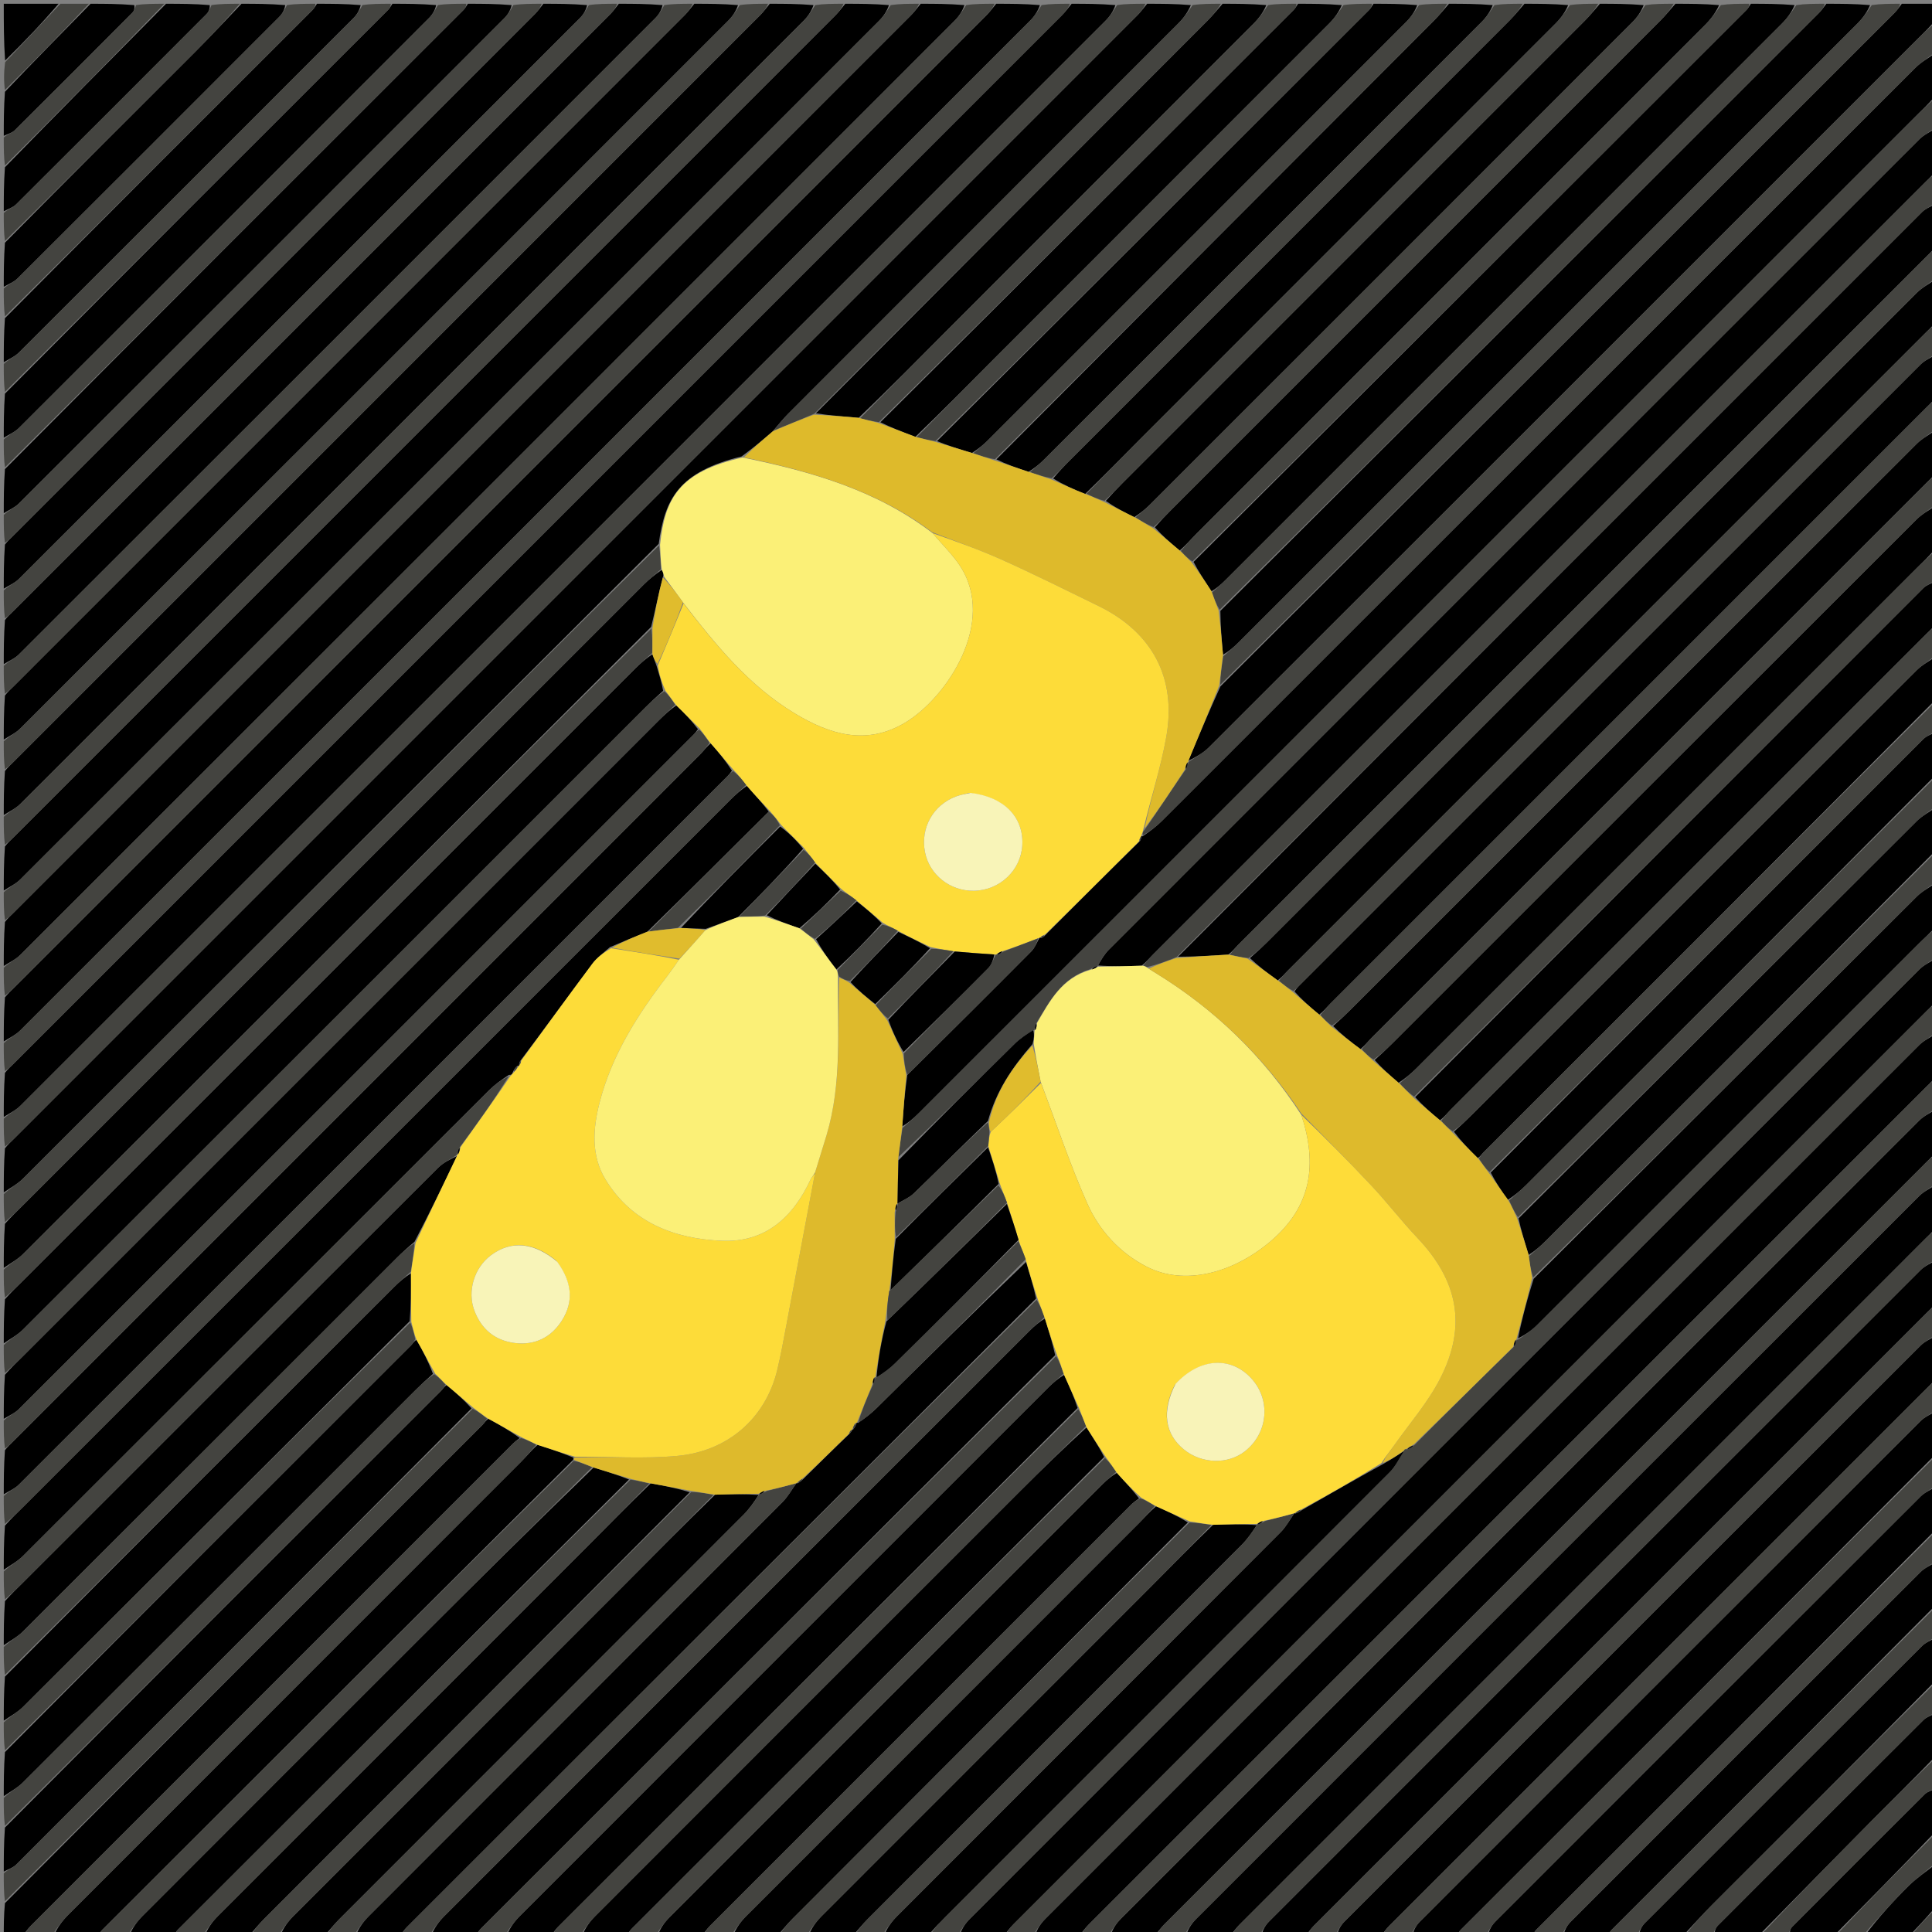 <svg version="1.1" id="Layer_1" xmlns="http://www.w3.org/2000/svg" xmlns:xlink="http://www.w3.org/1999/xlink" x="0px" y="0px"
	 width="100%" viewBox="0 0 512 512" enable-background="new 0 0 512 512" xml:space="preserve">
<rect x="0" y="0" width="512" height="512" fill="#808080" stroke="none"/>
<path fill="#000000" opacity="1" stroke="none" 
	d="
M304,1 
	C307.693,1 311.386,1 315.582,1.35 
	C314.813,3.211 313.644,4.825 312.253,6.217 
	C277.804,40.705 243.328,75.166 208.874,109.648 
	C207.477,111.047 206.248,112.615 204.737,114.355 
	C201.993,116.717 199.452,118.827 196.515,120.972 
	C179.848,125.054 176.194,132.19 174.571,144.116 
	C118.225,200.327 62.163,256.374 6.059,312.379 
	C4.611,313.824 2.697,314.803 1,316 
	C1,312.307 1,308.614 1.305,304.331 
	C2.225,303.177 2.861,302.635 3.449,302.046 
	C102.788,202.713 202.123,103.376 301.447,4.028 
	C302.377,3.098 303.152,2.013 304,1 
z"/>
<path fill="#000000" opacity="1" stroke="none" 
	d="
M1,296 
	C1,292.307 1,288.614 1.306,284.33 
	C2.225,283.176 2.861,282.635 3.449,282.047 
	C96.121,189.379 188.791,96.708 281.448,4.026 
	C282.378,3.097 283.153,2.012 284,1 
	C287.693,1 291.386,1 295.582,1.35 
	C295.047,2.977 294.112,4.358 292.954,5.516 
	C197.108,101.394 101.248,197.257 5.352,293.085 
	C4.14,294.296 2.461,295.039 1,296 
z"/>
<path fill="#000000" opacity="1" stroke="none" 
	d="
M513,14 
	C513,17.693 513,21.386 512.694,25.67 
	C510.952,27.648 509.494,29.013 508.082,30.425 
	C419.913,118.588 331.748,206.756 243.573,294.914 
	C242.169,296.318 240.644,297.602 239.112,298.5 
	C239.422,293.722 239.795,289.386 240.445,284.876 
	C251.6,273.849 262.497,263.013 273.324,252.109 
	C274.272,251.155 274.764,249.749 275.513,248.498 
	C275.557,248.444 275.698,248.452 275.967,248.554 
	C276.493,248.396 276.749,248.137 277.213,247.612 
	C285.556,239.229 293.693,231.11 302.1,222.874 
	C302.399,222.396 302.427,222.037 302.437,221.648 
	C302.419,221.619 302.447,221.556 302.796,221.637 
	C304.764,220.312 306.476,218.998 307.989,217.486 
	C374.522,150.982 441.034,84.456 507.588,17.974 
	C509.154,16.411 511.186,15.314 513,14 
z"/>
<path fill="#000000" opacity="1" stroke="none" 
	d="
M1,276 
	C1,272.307 1,268.614 1.305,264.329 
	C2.225,263.175 2.861,262.634 3.45,262.046 
	C89.454,176.046 175.456,90.043 261.447,4.028 
	C262.377,3.098 263.152,2.013 264,1 
	C267.693,1 271.386,1 275.582,1.351 
	C275.046,2.979 274.11,4.36 272.951,5.519 
	C183.774,94.728 94.582,183.924 5.354,273.083 
	C4.142,274.295 2.462,275.038 1,276 
z"/>
<path fill="#000000" opacity="1" stroke="none" 
	d="
M266,513 
	C262.307,513 258.614,513 254.418,512.65 
	C254.954,511.023 255.889,509.642 257.047,508.483 
	C340.892,424.606 424.751,340.743 508.646,256.917 
	C509.858,255.705 511.538,254.962 513,254 
	C513,257.693 513,261.386 512.695,265.671 
	C511.775,266.826 511.139,267.366 510.551,267.954 
	C429.879,348.621 349.21,429.291 268.553,509.973 
	C267.623,510.903 266.847,511.988 266,513 
z"/>
<path fill="#000000" opacity="1" stroke="none" 
	d="
M244,1 
	C247.693,1 251.386,1 255.582,1.35 
	C255.047,2.976 254.113,4.357 252.956,5.514 
	C170.443,88.06 87.915,170.591 5.352,253.086 
	C4.14,254.296 2.461,255.039 1,256 
	C1,252.307 1,248.614 1.306,244.329 
	C2.225,243.174 2.861,242.635 3.449,242.047 
	C82.788,162.712 162.124,83.375 241.449,4.026 
	C242.378,3.096 243.153,2.012 244,1 
z"/>
<path fill="#000000" opacity="1" stroke="none" 
	d="
M286,513 
	C282.307,513 278.614,513 274.418,512.649 
	C274.953,511.023 275.887,509.643 277.044,508.486 
	C354.224,431.273 431.419,354.075 508.65,276.913 
	C509.861,275.703 511.54,274.961 513,274 
	C513,277.693 513,281.386 512.694,285.673 
	C511.774,286.829 511.137,287.368 510.549,287.956 
	C436.545,361.955 362.544,435.957 288.555,509.971 
	C287.624,510.902 286.848,511.987 286,513 
z"/>
<path fill="#000000" opacity="1" stroke="none" 
	d="
M224,1 
	C227.693,1 231.386,1 235.582,1.351 
	C235.046,2.979 234.11,4.359 232.953,5.517 
	C157.108,81.395 81.249,157.257 5.354,233.083 
	C4.142,234.295 2.462,235.038 1,236 
	C1,232.307 1,228.614 1.306,224.327 
	C2.225,223.172 2.862,222.633 3.45,222.045 
	C76.121,149.378 148.79,76.709 221.446,4.028 
	C222.377,3.097 223.152,2.013 224,1 
z"/>
<path fill="#000000" opacity="1" stroke="none" 
	d="
M513,34 
	C513,37.693 513,41.386 512.694,45.67 
	C511.658,46.942 510.905,47.6 510.199,48.306 
	C442.002,116.499 373.807,184.696 305.619,252.9 
	C304.682,253.837 303.838,254.867 302.548,255.921 
	C298.456,256.065 294.767,256.143 290.982,255.864 
	C291.886,254.21 292.757,252.783 293.905,251.634 
	C365.461,180.036 437.037,108.456 508.649,36.914 
	C509.86,35.703 511.539,34.961 513,34 
z"/>
<path fill="#000000" opacity="1" stroke="none" 
	d="
M306,513 
	C302.307,513 298.614,513 294.418,512.649 
	C294.954,511.022 295.889,509.642 297.046,508.484 
	C367.558,437.939 438.084,367.409 508.647,296.916 
	C509.859,295.705 511.539,294.961 513,294 
	C513,297.693 513,301.386 512.695,305.673 
	C511.775,306.829 511.138,307.367 510.55,307.954 
	C443.212,375.288 375.876,442.625 308.552,509.973 
	C307.623,510.904 306.847,511.988 306,513 
z"/>
<path fill="#000000" opacity="1" stroke="none" 
	d="
M1,216 
	C1,212.307 1,208.614 1.305,204.327 
	C2.224,203.172 2.861,202.634 3.448,202.047 
	C69.454,136.045 135.458,70.041 201.449,4.025 
	C202.378,3.095 203.153,2.012 204,1 
	C207.693,1 211.386,1 215.582,1.351 
	C215.047,2.977 214.113,4.357 212.956,5.514 
	C143.776,74.727 74.582,143.925 5.351,213.086 
	C4.139,214.297 2.461,215.039 1,216 
z"/>
<path fill="#000000" opacity="1" stroke="none" 
	d="
M513,54 
	C513,57.693 513,61.386 512.695,65.668 
	C511.896,66.704 511.384,67.131 510.913,67.602 
	C449.994,128.511 389.077,189.422 328.17,250.344 
	C327.354,251.16 326.674,252.11 325.48,252.987 
	C320.706,253.259 316.383,253.543 312.204,253.541 
	C378.008,187.562 443.663,121.866 509.356,56.207 
	C510.332,55.232 511.775,54.725 513,54 
z"/>
<path fill="#000000" opacity="1" stroke="none" 
	d="
M326,513 
	C322.307,513 318.614,513 314.418,512.65 
	C314.954,511.023 315.889,509.642 317.047,508.483 
	C380.891,444.606 444.749,380.743 508.644,316.919 
	C509.857,315.707 511.538,314.962 513,314 
	C513,317.693 513,321.386 512.695,325.673 
	C511.775,326.829 511.137,327.367 510.55,327.955 
	C449.879,388.621 389.21,449.29 328.554,509.972 
	C327.624,510.902 326.848,511.987 326,513 
z"/>
<path fill="#000000" opacity="1" stroke="none" 
	d="
M504,1 
	C506.89,1 509.78,1 513,1 
	C513,2.328 513,3.666 512.695,5.635 
	C510.951,7.653 509.49,9.018 508.077,10.43 
	C445.497,73.003 382.927,135.585 320.31,198.121 
	C318.757,199.672 316.691,200.71 314.938,201.619 
	C317.725,194.858 320.439,188.464 323.429,181.896 
	C383.193,122.258 442.68,62.796 502.155,3.322 
	C502.85,2.627 503.388,1.777 504,1 
z"/>
<path fill="#000000" opacity="1" stroke="none" 
	d="
M1,416 
	C1,412.307 1,408.614 1.306,404.331 
	C3.047,402.354 4.504,400.989 5.916,399.577 
	C68.431,337.069 130.94,274.556 193.458,212.05 
	C194.867,210.642 196.359,209.317 197.943,208.274 
	C200.062,210.709 202.05,212.823 203.734,215.083 
	C192.938,225.768 182.446,236.306 171.567,246.904 
	C168.104,248.265 165.029,249.565 161.635,251.013 
	C159.859,252.561 158.176,253.795 156.982,255.394 
	C150.644,263.88 144.428,272.457 137.899,281.123 
	C137.601,281.602 137.573,281.961 137.546,282.382 
	C137.546,282.444 137.453,282.525 137.117,282.456 
	C136.483,282.949 136.186,283.512 135.842,284.266 
	C135.694,284.736 135.497,284.888 134.838,284.862 
	C132.836,286.187 131.085,287.451 129.577,288.958 
	C88.398,330.096 47.251,371.265 6.054,412.384 
	C4.607,413.828 2.695,414.805 1,416 
z"/>
<path fill="#000000" opacity="1" stroke="none" 
	d="
M1,396 
	C1,392.307 1,388.614 1.306,384.333 
	C2.103,383.298 2.615,382.871 3.084,382.401 
	C63.908,321.586 124.729,260.769 185.537,199.938 
	C186.463,199.012 187.214,197.911 188.363,197.01 
	C190.492,199.395 192.305,201.662 193.968,204.234 
	C193.49,204.915 193.181,205.31 192.829,205.662 
	C130.23,268.268 67.632,330.874 4.996,393.442 
	C3.903,394.534 2.342,395.158 1,396 
z"/>
<path fill="#000000" opacity="1" stroke="none" 
	d="
M1,196 
	C1,192.307 1,188.614 1.305,184.327 
	C2.225,183.171 2.862,182.633 3.449,182.046 
	C62.788,122.712 122.124,63.376 181.447,4.027 
	C182.377,3.097 183.153,2.012 184,1 
	C187.693,1 191.386,1 195.582,1.35 
	C195.047,2.977 194.112,4.357 192.955,5.515 
	C130.443,68.06 67.917,130.591 5.353,193.084 
	C4.141,194.295 2.462,195.038 1,196 
z"/>
<path fill="#000000" opacity="1" stroke="none" 
	d="
M1,376 
	C1,372.307 1,368.614 1.306,364.332 
	C3.046,362.356 4.502,360.991 5.912,359.581 
	C62.14,303.361 118.362,247.136 174.591,190.918 
	C176,189.509 177.479,188.17 179.245,186.943 
	C181.416,189.035 183.267,190.983 184.97,193.236 
	C184.491,193.917 184.181,194.311 183.828,194.664 
	C124.231,254.268 64.634,313.873 4.999,373.439 
	C3.905,374.532 2.343,375.157 1,376 
z"/>
<path fill="#000000" opacity="1" stroke="none" 
	d="
M513,74 
	C513,77.693 513,81.386 512.695,85.669 
	C511.776,86.822 511.141,87.363 510.553,87.951 
	C454.111,144.386 397.671,200.824 341.24,257.27 
	C340.42,258.089 339.701,259.008 338.609,259.812 
	C335.832,257.839 333.381,255.935 331.243,253.905 
	C332.994,252.395 334.458,251.035 335.869,249.624 
	C393.219,192.282 450.56,134.929 507.942,77.62 
	C509.39,76.175 511.304,75.196 513,74 
z"/>
<path fill="#000000" opacity="1" stroke="none" 
	d="
M106,513 
	C102.307,513 98.614,513 94.418,512.65 
	C95.186,510.791 96.353,509.178 97.743,507.787 
	C134.272,471.22 170.831,434.684 207.343,398.099 
	C208.801,396.639 209.836,394.756 211.058,393.058 
	C211.047,393.046 211.044,393.062 211.367,393.092 
	C212.134,392.688 212.577,392.255 213.237,391.578 
	C217.275,387.566 221.095,383.799 225.172,379.921 
	C225.57,379.482 225.712,379.154 225.877,378.876 
	C225.899,378.926 225.803,378.874 226.111,378.796 
	C226.636,378.165 226.854,377.611 227.035,377.033 
	C226.997,377.008 227.068,377.066 227.416,377.08 
	C229.262,375.809 230.844,374.609 232.245,373.227 
	C245.463,360.187 258.649,347.116 271.919,334.434 
	C272.947,337.862 273.901,340.911 274.574,344.127 
	C218.807,399.752 163.32,455.209 107.846,510.678 
	C107.151,511.373 106.612,512.223 106,513 
z"/>
<path fill="#000000" opacity="1" stroke="none" 
	d="
M513,334 
	C513,337.693 513,341.386 512.695,345.673 
	C511.895,346.713 511.381,347.137 510.911,347.606 
	C456.666,401.84 402.423,456.075 348.193,510.323 
	C347.382,511.135 346.728,512.104 346,513 
	C342.307,513 338.614,513 334.418,512.65 
	C334.717,511.26 335.416,510.115 336.337,509.193 
	C393.87,451.627 451.417,394.075 509.002,336.561 
	C510.096,335.468 511.657,334.843 513,334 
z"/>
<path fill="#000000" opacity="1" stroke="none" 
	d="
M1,356 
	C1,352.307 1,348.614 1.305,344.328 
	C3.048,342.348 4.508,340.985 5.92,339.573 
	C60.09,285.409 114.255,231.239 168.431,177.081 
	C169.837,175.676 171.362,174.391 172.895,173.392 
	C173.277,174.497 173.596,175.259 173.979,176.396 
	C174.709,178.827 175.375,180.883 175.734,183.079 
	C173.991,184.606 172.533,185.973 171.121,187.385 
	C116.108,242.391 61.106,297.406 6.059,352.378 
	C4.611,353.824 2.697,354.803 1,356 
z"/>
<path fill="#000000" opacity="1" stroke="none" 
	d="
M1,336 
	C1,332.307 1,328.614 1.306,324.33 
	C3.049,322.351 4.508,320.985 5.921,319.572 
	C60.834,264.666 115.741,209.754 170.664,154.858 
	C172.066,153.457 173.632,152.221 175.395,151.03 
	C175.785,151.722 175.902,152.29 175.654,153.034 
	C174.475,157.459 173.661,161.709 172.567,166.127 
	C116.89,221.666 61.498,277.042 6.063,332.375 
	C4.613,333.822 2.698,334.802 1,336 
z"/>
<path fill="#000000" opacity="1" stroke="none" 
	d="
M1,176 
	C1,172.307 1,168.614 1.305,164.327 
	C2.105,163.286 2.621,162.862 3.091,162.392 
	C56.001,109.494 108.908,56.593 161.803,3.68 
	C162.616,2.867 163.271,1.897 164,1 
	C167.693,1 171.386,1 175.582,1.35 
	C175.282,2.742 174.582,3.887 173.659,4.811 
	C117.463,61.041 61.252,117.257 5.003,173.434 
	C3.908,174.529 2.345,175.155 1,176 
z"/>
<path fill="#000000" opacity="1" stroke="none" 
	d="
M484,1 
	C487.693,1 491.386,1 495.582,1.351 
	C494.81,3.214 493.639,4.831 492.245,6.225 
	C437.586,60.919 382.908,115.594 328.222,170.26 
	C326.933,171.548 325.525,172.716 324.11,173.499 
	C323.74,169.391 323.434,165.726 323.409,161.891 
	C376.517,108.924 429.343,56.128 482.157,3.32 
	C482.851,2.626 483.389,1.777 484,1 
z"/>
<path fill="#000000" opacity="1" stroke="none" 
	d="
M513,94 
	C513,97.693 513,101.386 512.694,105.67 
	C511.775,106.824 511.14,107.365 510.552,107.953 
	C457.873,160.627 405.197,213.303 352.531,265.99 
	C351.597,266.925 350.791,267.988 349.611,268.879 
	C347.164,266.864 345.032,264.961 343.048,262.752 
	C343.524,262.072 343.832,261.677 344.184,261.325 
	C399.112,206.39 454.039,151.453 509.005,96.557 
	C510.098,95.466 511.658,94.842 513,94 
z"/>
<path fill="#444440" opacity="1" stroke="none" 
	d="
M1,296.444 
	C2.461,295.039 4.14,294.296 5.352,293.085 
	C101.248,197.257 197.108,101.394 292.954,5.516 
	C294.112,4.358 295.047,2.977 296.043,1.35 
	C298.371,1 300.741,1 303.556,1 
	C303.152,2.013 302.377,3.098 301.447,4.028 
	C202.123,103.376 102.788,202.713 3.449,302.046 
	C2.861,302.635 2.225,303.177 1.305,303.87 
	C1,301.629 1,299.259 1,296.444 
z"/>
<path fill="#000000" opacity="1" stroke="none" 
	d="
M126,513 
	C122.307,513 118.614,513 114.418,512.65 
	C115.188,510.788 116.358,509.173 117.75,507.78 
	C169.417,456.078 221.103,404.395 272.798,352.72 
	C274.085,351.433 275.491,350.264 276.917,349.42 
	C277.969,352.864 278.946,355.928 279.629,359.141 
	C228.718,409.868 178.1,460.446 127.494,511.035 
	C126.918,511.612 126.495,512.342 126,513 
z"/>
<path fill="#000000" opacity="1" stroke="none" 
	d="
M513,114 
	C513,117.693 513,121.386 512.695,125.671 
	C511.776,126.825 511.139,127.365 510.551,127.953 
	C461.525,176.974 412.501,225.998 363.488,275.032 
	C362.554,275.967 361.751,277.033 360.546,278.017 
	C357.801,276.019 355.398,274.041 353.296,271.916 
	C355.031,270.38 356.483,269.011 357.894,267.6 
	C407.903,217.598 457.902,167.585 507.945,117.618 
	C509.392,116.173 511.305,115.195 513,114 
z"/>
<path fill="#000000" opacity="1" stroke="none" 
	d="
M366,513 
	C362.307,513 358.614,513 354.418,512.65 
	C354.718,511.259 355.417,510.114 356.339,509.191 
	C407.204,458.293 458.082,407.409 508.999,356.564 
	C510.094,355.47 511.656,354.844 513,354 
	C513,357.693 513,361.386 512.695,365.673 
	C511.895,366.713 511.38,367.138 510.91,367.608 
	C463.333,415.173 415.758,462.741 368.195,510.321 
	C367.383,511.134 366.728,512.104 366,513 
z"/>
<path fill="#000000" opacity="1" stroke="none" 
	d="
M464,1 
	C467.693,1 471.386,1 475.582,1.351 
	C474.81,3.214 473.639,4.831 472.245,6.225 
	C423.13,55.376 373.995,104.506 324.856,153.632 
	C323.682,154.806 322.421,155.893 321.056,156.696 
	C319.273,153.937 317.637,151.502 316.3,148.917 
	C365.358,100.054 414.117,51.341 462.863,2.616 
	C463.322,2.157 463.625,1.542 464,1 
z"/>
<path fill="#444440" opacity="1" stroke="none" 
	d="
M1,276.445 
	C2.462,275.038 4.142,274.295 5.354,273.083 
	C94.582,183.924 183.774,94.728 272.951,5.519 
	C274.11,4.36 275.046,2.979 276.043,1.351 
	C278.37,1 280.74,1 283.555,1 
	C283.153,2.012 282.378,3.097 281.448,4.026 
	C188.791,96.708 96.121,189.379 3.449,282.047 
	C2.861,282.635 2.225,283.176 1.306,283.869 
	C1,281.63 1,279.26 1,276.445 
z"/>
<path fill="#000000" opacity="1" stroke="none" 
	d="
M144,1 
	C147.693,1 151.386,1 155.582,1.35 
	C155.283,2.741 154.584,3.885 153.663,4.807 
	C104.13,54.373 54.584,103.926 4.999,153.439 
	C3.904,154.532 2.343,155.157 1,156 
	C1,152.307 1,148.614 1.305,144.327 
	C2.104,143.287 2.619,142.863 3.089,142.394 
	C49.334,96.16 95.577,49.925 141.807,3.677 
	C142.618,2.865 143.272,1.896 144,1 
z"/>
<path fill="#444440" opacity="1" stroke="none" 
	d="
M513,33.555 
	C511.539,34.961 509.86,35.703 508.649,36.914 
	C437.037,108.456 365.461,180.036 293.905,251.634 
	C292.757,252.783 291.886,254.21 290.965,255.823 
	C291.044,256.14 291.119,256.095 290.831,255.976 
	C290.051,256.188 289.56,256.518 288.708,256.922 
	C281.301,259.245 278.211,265.288 274.591,271.241 
	C274.254,271.982 274.174,272.551 274.103,273.081 
	C274.112,273.043 274.174,273.091 273.818,272.999 
	C271.938,274.14 270.3,275.258 268.909,276.627 
	C258.632,286.736 248.404,296.894 238.098,306.627 
	C238.416,303.792 238.795,301.367 239.175,298.941 
	C240.644,297.602 242.169,296.318 243.573,294.914 
	C331.748,206.756 419.913,118.588 508.082,30.425 
	C509.494,29.013 510.952,27.648 512.694,26.131 
	C513,28.37 513,30.74 513,33.555 
z"/>
<path fill="#000000" opacity="1" stroke="none" 
	d="
M513,134 
	C513,137.693 513,141.386 512.695,145.671 
	C510.954,147.648 509.496,149.011 508.085,150.422 
	C463.847,194.652 419.616,238.889 375.37,283.111 
	C373.968,284.512 372.423,285.771 370.639,286.95 
	C368.222,284.89 366.112,282.977 364.302,280.916 
	C366.034,279.378 367.485,278.009 368.896,276.598 
	C415.238,230.263 461.57,183.917 507.947,137.616 
	C509.393,136.172 511.305,135.195 513,134 
z"/>
<path fill="#000000" opacity="1" stroke="none" 
	d="
M146,513 
	C142.307,513 138.614,513 134.418,512.65 
	C135.186,510.79 136.355,509.176 137.746,507.784 
	C184.415,461.079 231.105,414.394 277.802,367.716 
	C279.088,366.43 280.492,365.262 282.006,364.37 
	C283.398,367.453 284.626,370.206 285.573,373.127 
	C239.473,419.086 193.653,464.876 147.846,510.678 
	C147.151,511.372 146.612,512.223 146,513 
z"/>
<path fill="#000000" opacity="1" stroke="none" 
	d="
M444,1 
	C447.693,1 451.386,1 455.582,1.351 
	C454.693,3.332 453.404,5.064 451.894,6.576 
	C406.92,51.587 361.922,96.573 316.941,141.576 
	C315.537,142.981 314.267,144.52 312.624,145.888 
	C310.174,143.874 308.037,141.967 306.048,139.755 
	C307.585,138.013 308.952,136.555 310.364,135.142 
	C353.589,91.91 396.82,48.685 440.036,5.444 
	C441.437,4.042 442.682,2.485 444,1 
z"/>
<path fill="#444440" opacity="1" stroke="none" 
	d="
M513,253.556 
	C511.538,254.962 509.858,255.705 508.646,256.917 
	C424.751,340.743 340.892,424.606 257.047,508.483 
	C255.889,509.642 254.954,511.023 253.957,512.65 
	C251.629,513 249.259,513 246.578,512.695 
	C247.653,510.952 249.016,509.492 250.427,508.081 
	C289.737,468.762 329.063,429.46 368.327,390.095 
	C369.868,388.55 370.823,386.422 372.06,384.416 
	C372.19,384.063 372.367,383.984 372.947,384.084 
	C373.84,383.768 374.386,383.397 375.074,382.712 
	C383.813,373.911 392.409,365.425 401.287,356.795 
	C401.698,356.079 401.827,355.505 401.949,354.969 
	C401.941,355.008 401.865,354.987 402.221,355.054 
	C404.218,353.748 405.974,352.489 407.483,350.982 
	C441.187,317.322 474.86,283.632 508.556,249.964 
	C509.958,248.563 511.515,247.318 513,246 
	C513,248.371 513,250.741 513,253.556 
z"/>
<path fill="#444440" opacity="1" stroke="none" 
	d="
M1,256.444 
	C2.461,255.039 4.14,254.296 5.352,253.086 
	C87.915,170.591 170.443,88.06 252.956,5.514 
	C254.113,4.357 255.047,2.976 256.043,1.35 
	C258.371,1 260.741,1 263.556,1 
	C263.152,2.013 262.377,3.098 261.447,4.028 
	C175.456,90.043 89.454,176.046 3.45,262.046 
	C2.861,262.634 2.225,263.175 1.305,263.869 
	C1,261.629 1,259.259 1,256.444 
z"/>
<path fill="#000000" opacity="1" stroke="none" 
	d="
M513,154 
	C513,157.693 513,161.386 512.694,165.673 
	C511.776,166.828 511.139,167.366 510.552,167.953 
	C468.539,209.961 426.528,251.971 384.529,293.993 
	C383.597,294.926 382.796,295.991 381.623,296.886 
	C379.171,294.873 377.03,292.967 375.04,290.757 
	C420.02,245.576 464.845,200.696 509.71,155.856 
	C510.568,154.998 511.893,154.608 513,154 
z"/>
<path fill="#000000" opacity="1" stroke="none" 
	d="
M424,1 
	C427.693,1 431.386,1 435.582,1.351 
	C434.929,3.096 433.875,4.594 432.6,5.871 
	C389.972,48.535 347.325,91.18 304.668,133.814 
	C303.499,134.982 302.188,136.008 300.582,137.041 
	C297.781,135.674 295.341,134.366 293.051,132.753 
	C294.59,131.01 295.956,129.55 297.369,128.137 
	C338.258,87.241 379.154,46.352 420.034,5.447 
	C421.436,4.044 422.681,2.486 424,1 
z"/>
<path fill="#000000" opacity="1" stroke="none" 
	d="
M386,513 
	C382.307,513 378.614,513 374.418,512.65 
	C374.716,511.26 375.414,510.117 376.335,509.195 
	C420.536,464.96 464.75,420.739 509.004,376.558 
	C510.098,375.467 511.658,374.842 513,374 
	C513,377.693 513,381.386 512.695,385.673 
	C470.635,427.971 428.88,469.672 387.136,511.386 
	C386.678,511.844 386.375,512.459 386,513 
z"/>
<path fill="#000000" opacity="1" stroke="none" 
	d="
M6,513 
	C4.393,513 2.786,513 1,513 
	C1,510.329 1,507.655 1.305,504.358 
	C43.714,461.681 85.818,419.629 127.91,377.564 
	C128.37,377.105 128.68,376.497 129.42,375.979 
	C132.535,377.648 135.291,379.295 137.74,381.083 
	C136.939,381.668 136.424,382.092 135.954,382.561 
	C93.361,425.143 50.77,467.727 8.193,510.324 
	C7.381,511.136 6.727,512.104 6,513 
z"/>
<path fill="#444440" opacity="1" stroke="none" 
	d="
M513,273.555 
	C511.54,274.961 509.861,275.703 508.65,276.913 
	C431.419,354.075 354.224,431.273 277.044,508.486 
	C275.887,509.643 274.953,511.023 273.957,512.649 
	C271.63,513 269.26,513 266.445,513 
	C266.847,511.988 267.623,510.903 268.553,509.973 
	C349.21,429.291 429.879,348.621 510.551,267.954 
	C511.139,267.366 511.775,266.826 512.695,266.132 
	C513,268.37 513,270.74 513,273.555 
z"/>
<path fill="#000000" opacity="1" stroke="none" 
	d="
M166,513 
	C162.307,513 158.614,513 154.418,512.65 
	C155.188,510.788 156.358,509.173 157.75,507.78 
	C195.282,470.211 232.831,432.658 270.393,395.119 
	C276.159,389.357 282.004,383.675 287.952,378.287 
	C289.694,381.064 291.298,383.511 292.613,386.118 
	C250.712,427.86 209.098,469.44 167.497,511.033 
	C166.919,511.61 166.495,512.341 166,513 
z"/>
<path fill="#000000" opacity="1" stroke="none" 
	d="
M124,1 
	C127.693,1 131.386,1 135.582,1.35 
	C135.282,2.741 134.582,3.887 133.66,4.81 
	C90.797,47.708 47.919,90.592 5.002,133.436 
	C3.906,134.529 2.344,135.156 1,136 
	C1,132.307 1,128.614 1.305,124.327 
	C42.031,83.364 82.452,42.996 122.861,2.616 
	C123.321,2.157 123.624,1.542 124,1 
z"/>
<path fill="#444440" opacity="1" stroke="none" 
	d="
M1,236.445 
	C2.462,235.038 4.142,234.295 5.354,233.083 
	C81.249,157.257 157.108,81.395 232.953,5.517 
	C234.11,4.359 235.046,2.979 236.043,1.351 
	C238.37,1 240.74,1 243.555,1 
	C243.153,2.012 242.378,3.096 241.449,4.026 
	C162.124,83.375 82.788,162.712 3.449,242.047 
	C2.861,242.635 2.225,243.174 1.306,243.868 
	C1,241.63 1,239.26 1,236.445 
z"/>
<path fill="#000000" opacity="1" stroke="none" 
	d="
M26,513 
	C22.307,513 18.614,513 14.418,512.65 
	C15.306,510.671 16.594,508.938 18.103,507.427 
	C58.11,467.383 98.142,427.364 138.154,387.325 
	C139.554,385.923 140.793,384.361 142.482,382.906 
	C145.868,383.978 148.879,385.017 151.924,386.273 
	C151.957,386.49 151.991,386.928 151.693,387.082 
	C109.972,428.615 68.548,469.994 27.137,511.385 
	C26.678,511.844 26.376,512.458 26,513 
z"/>
<path fill="#000000" opacity="1" stroke="none" 
	d="
M404,1 
	C407.693,1 411.386,1 415.582,1.35 
	C414.814,3.21 413.646,4.823 412.256,6.214 
	C375.482,43.026 338.681,79.809 301.9,116.613 
	C297.204,121.312 292.594,126.097 287.575,130.897 
	C284.463,129.676 281.72,128.401 279.095,126.806 
	C280.59,125.045 281.936,123.573 283.344,122.165 
	C322.244,83.254 361.153,44.353 400.045,5.435 
	C401.443,4.037 402.685,2.482 404,1 
z"/>
<path fill="#000000" opacity="1" stroke="none" 
	d="
M513,174 
	C513,177.693 513,181.386 512.695,185.673 
	C472.624,225.982 432.859,265.695 393.104,305.418 
	C392.643,305.879 392.318,306.478 391.623,306.899 
	C389.212,304.546 387.109,302.304 385.306,299.912 
	C387.04,298.371 388.493,297 389.906,295.588 
	C429.242,256.258 468.567,216.917 507.94,177.623 
	C509.389,176.177 511.303,175.197 513,174 
z"/>
<path fill="#000000" opacity="1" stroke="none" 
	d="
M46,513 
	C42.307,513 38.614,513 34.418,512.65 
	C35.189,510.788 36.36,509.173 37.752,507.778 
	C62.111,483.378 86.483,458.991 110.88,434.63 
	C126.199,419.333 141.566,404.084 157.313,388.909 
	C160.809,389.982 163.903,390.959 166.697,392.087 
	C126.64,431.951 86.882,471.662 47.136,511.386 
	C46.678,511.844 46.375,512.459 46,513 
z"/>
<path fill="#000000" opacity="1" stroke="none" 
	d="
M384,1 
	C387.693,1 391.386,1 395.582,1.351 
	C394.928,3.096 393.875,4.594 392.599,5.871 
	C353.977,44.531 315.335,83.17 276.683,121.8 
	C275.514,122.969 274.207,124.001 272.576,125.037 
	C269.426,124 266.664,123.022 264.055,121.741 
	C302.82,82.777 341.435,44.119 380.035,5.445 
	C381.436,4.042 382.682,2.485 384,1 
z"/>
<path fill="#000000" opacity="1" stroke="none" 
	d="
M372.051,384.566 
	C370.823,386.422 369.868,388.55 368.327,390.095 
	C329.063,429.46 289.737,468.762 250.427,508.081 
	C249.016,509.492 247.653,510.952 246.134,512.695 
	C242.307,513 238.614,513 234.418,512.65 
	C235.187,510.789 236.357,509.175 237.748,507.782 
	C271.616,473.876 305.516,440.002 339.363,406.076 
	C340.815,404.621 341.821,402.721 343.022,401.02 
	C343.009,401.012 343.019,401.039 343.317,401.096 
	C344.091,400.816 344.567,400.478 345.363,399.973 
	C352.469,395.902 359.255,391.998 366.397,388.061 
	C368.519,386.874 370.285,385.72 372.051,384.566 
z"/>
<path fill="#000000" opacity="1" stroke="none" 
	d="
M1,496 
	C1,492.307 1,488.614 1.305,484.327 
	C40.045,445.348 78.48,406.965 116.904,368.571 
	C117.364,368.11 117.676,367.501 118.372,367.067 
	C120.83,369.092 122.975,371.011 124.966,373.235 
	C84.648,413.753 44.487,453.971 4.286,494.148 
	C3.429,495.004 2.106,495.393 1,496 
z"/>
<path fill="#444440" opacity="1" stroke="none" 
	d="
M513,293.555 
	C511.539,294.961 509.859,295.705 508.647,296.916 
	C438.084,367.409 367.558,437.939 297.046,508.484 
	C295.889,509.642 294.954,511.022 293.957,512.649 
	C291.63,513 289.26,513 286.445,513 
	C286.848,511.987 287.624,510.902 288.555,509.971 
	C362.544,435.957 436.545,361.955 510.549,287.956 
	C511.137,287.368 511.774,286.829 512.694,286.133 
	C513,288.37 513,290.74 513,293.555 
z"/>
<path fill="#000000" opacity="1" stroke="none" 
	d="
M186,513 
	C182.307,513 178.614,513 174.418,512.65 
	C175.07,510.906 176.123,509.409 177.397,508.133 
	C215.634,469.859 253.892,431.605 292.157,393.358 
	C293.327,392.189 294.613,391.135 295.993,390.332 
	C298.154,392.75 300.167,394.862 301.855,397.086 
	C300.906,397.746 300.25,398.261 299.664,398.847 
	C262.5,435.999 225.339,473.155 188.192,510.325 
	C187.381,511.136 186.727,512.105 186,513 
z"/>
<path fill="#000000" opacity="1" stroke="none" 
	d="
M66,513 
	C62.307,513 58.614,513 54.418,512.65 
	C55.189,510.788 56.36,509.172 57.752,507.778 
	C90.119,475.372 122.518,442.996 154.891,410.596 
	C160.656,404.827 166.338,398.977 172.456,393.111 
	C176.217,393.761 179.581,394.465 182.796,395.455 
	C145.083,433.342 107.516,470.94 69.965,508.554 
	C68.564,509.957 67.318,511.515 66,513 
z"/>
<path fill="#444440" opacity="1" stroke="none" 
	d="
M1,216.445 
	C2.461,215.039 4.139,214.297 5.351,213.086 
	C74.582,143.925 143.776,74.727 212.956,5.514 
	C214.113,4.357 215.047,2.977 216.043,1.351 
	C218.37,1 220.74,1 223.555,1 
	C223.152,2.013 222.377,3.097 221.446,4.028 
	C148.79,76.709 76.121,149.378 3.45,222.045 
	C2.862,222.633 2.225,223.172 1.306,223.867 
	C1,221.63 1,219.26 1,216.445 
z"/>
<path fill="#000000" opacity="1" stroke="none" 
	d="
M364,1 
	C367.693,1 371.386,1 375.582,1.35 
	C374.929,3.094 373.876,4.592 372.602,5.868 
	C335.645,42.863 298.669,79.837 261.682,116.801 
	C260.513,117.969 259.207,119.001 257.568,120.038 
	C254.115,119.005 251.059,118.032 248.304,116.909 
	C286.694,78.714 324.785,40.67 362.864,2.613 
	C363.323,2.155 363.625,1.541 364,1 
z"/>
<path fill="#000000" opacity="1" stroke="none" 
	d="
M86,513 
	C82.307,513 78.614,513 74.418,512.65 
	C75.187,510.79 76.356,509.177 77.746,507.784 
	C106.889,478.601 136.067,449.452 165.214,420.273 
	C173.202,412.277 181.114,404.205 189.515,396.106 
	C193.635,395.969 197.303,395.893 201.05,396.174 
	C199.763,398.177 198.518,399.944 197.012,401.451 
	C161.343,437.166 125.643,472.85 89.965,508.555 
	C88.563,509.957 87.318,511.515 86,513 
z"/>
<path fill="#000000" opacity="1" stroke="none" 
	d="
M513,194 
	C513,197.693 513,201.386 512.695,205.673 
	C476.383,242.222 440.379,278.178 404.361,314.12 
	C402.958,315.52 401.412,316.776 399.623,317.947 
	C397.844,315.547 396.374,313.299 395.055,310.746 
	C433.362,272.237 471.513,234.028 509.706,195.86 
	C510.565,195.001 511.892,194.61 513,194 
z"/>
<path fill="#000000" opacity="1" stroke="none" 
	d="
M1,436 
	C1,432.307 1,428.614 1.305,424.327 
	C3.047,422.347 4.506,420.985 5.917,419.575 
	C42.627,382.873 79.323,346.156 116.073,309.495 
	C117.503,308.069 119.455,307.166 121.086,306.381 
	C117.398,314.151 113.788,321.56 109.852,329.08 
	C108.081,330.565 106.605,331.905 105.196,333.314 
	C72.154,366.344 39.129,399.39 6.052,432.385 
	C4.606,433.828 2.695,434.805 1,436 
z"/>
<path fill="#000000" opacity="1" stroke="none" 
	d="
M513,394 
	C513,397.693 513,401.386 512.695,405.673 
	C477.302,441.303 442.214,476.338 407.138,511.385 
	C406.679,511.844 406.376,512.458 406,513 
	C402.307,513 398.614,513 394.418,512.65 
	C394.717,511.259 395.416,510.115 396.338,509.193 
	C433.869,471.626 471.414,434.073 509.001,396.562 
	C510.096,395.469 511.657,394.843 513,394 
z"/>
<path fill="#000000" opacity="1" stroke="none" 
	d="
M344,1 
	C347.693,1 351.386,1 355.582,1.35 
	C354.812,3.212 353.641,4.826 352.25,6.22 
	C322.605,35.905 292.927,65.556 263.278,95.235 
	C256.458,102.062 249.719,108.969 242.582,115.761 
	C239.15,114.473 236.08,113.265 233.309,111.906 
	C270.03,75.38 306.451,39.004 342.861,2.617 
	C343.32,2.158 343.624,1.542 344,1 
z"/>
<path fill="#000000" opacity="1" stroke="none" 
	d="
M1,476 
	C1,472.307 1,468.614 1.305,464.327 
	C37.382,428.01 73.155,392.289 108.915,356.556 
	C109.374,356.097 109.679,355.484 110.382,355.081 
	C112.154,358.127 113.598,361.034 114.736,364.083 
	C112.994,365.609 111.537,366.971 110.127,368.38 
	C75.443,403.056 40.773,437.746 6.052,472.385 
	C4.606,473.828 2.695,474.805 1,476 
z"/>
<path fill="#000000" opacity="1" stroke="none" 
	d="
M206,513 
	C202.307,513 198.614,513 194.418,512.65 
	C195.189,510.787 196.36,509.172 197.753,507.777 
	C232.483,473.009 267.239,438.267 301.979,403.509 
	C303.386,402.102 304.687,400.587 306.385,399.18 
	C309.475,400.545 312.217,401.852 314.808,403.445 
	C279.754,438.672 244.847,473.609 209.957,508.563 
	C208.559,509.963 207.315,511.517 206,513 
z"/>
<path fill="#444440" opacity="1" stroke="none" 
	d="
M314.865,201.987 
	C316.691,200.71 318.757,199.672 320.31,198.121 
	C382.927,135.585 445.497,73.003 508.077,10.43 
	C509.49,9.018 510.951,7.653 512.695,6.133 
	C513,8.371 513,10.741 513,13.556 
	C511.186,15.314 509.154,16.411 507.588,17.974 
	C441.034,84.456 374.522,150.982 307.989,217.486 
	C306.476,218.998 304.764,220.312 302.865,221.374 
	C302.731,220.705 302.878,220.38 303.332,219.909 
	C307.096,214.49 310.552,209.217 314.29,203.8 
	C314.699,203.081 314.828,202.505 314.949,201.969 
	C314.941,202.008 314.865,201.987 314.865,201.987 
z"/>
<path fill="#444440" opacity="1" stroke="none" 
	d="
M513,53.555 
	C511.775,54.725 510.332,55.232 509.356,56.207 
	C443.663,121.866 378.008,187.562 311.83,253.615 
	C308.962,254.814 306.614,255.652 303.951,256.301 
	C303.408,256.026 303.179,255.94 302.951,255.854 
	C303.838,254.867 304.682,253.837 305.619,252.9 
	C373.807,184.696 442.002,116.499 510.199,48.306 
	C510.905,47.6 511.658,46.942 512.694,46.131 
	C513,48.37 513,50.74 513,53.555 
z"/>
<path fill="#444440" opacity="1" stroke="none" 
	d="
M513,313.556 
	C511.538,314.962 509.857,315.707 508.644,316.919 
	C444.749,380.743 380.891,444.606 317.047,508.483 
	C315.889,509.642 314.954,511.023 313.957,512.65 
	C311.629,513 309.259,513 306.444,513 
	C306.847,511.988 307.623,510.904 308.552,509.973 
	C375.876,442.625 443.212,375.288 510.55,307.954 
	C511.138,307.367 511.775,306.829 512.695,306.134 
	C513,308.371 513,310.741 513,313.556 
z"/>
<path fill="#000000" opacity="1" stroke="none" 
	d="
M1,116 
	C1,112.307 1,108.614 1.305,104.327 
	C35.365,70.029 69.121,36.328 102.864,2.613 
	C103.322,2.155 103.625,1.541 104,1 
	C107.693,1 111.386,1 115.582,1.35 
	C115.284,2.74 114.586,3.883 113.665,4.804 
	C77.465,41.04 41.251,77.262 4.995,113.442 
	C3.902,114.533 2.342,115.158 1,116 
z"/>
<path fill="#000000" opacity="1" stroke="none" 
	d="
M513,214 
	C513,217.693 513,221.386 512.695,225.673 
	C478.119,260.487 443.852,294.708 409.572,328.916 
	C408.166,330.319 406.641,331.603 405.101,332.558 
	C404.071,329.138 403.112,326.104 402.43,322.893 
	C437.776,287.673 472.836,252.621 507.945,217.618 
	C509.393,216.175 511.304,215.196 513,214 
z"/>
<path fill="#000000" opacity="1" stroke="none" 
	d="
M324,1 
	C327.693,1 331.386,1 335.582,1.35 
	C334.813,3.211 333.643,4.825 332.252,6.218 
	C305.329,33.181 278.37,60.109 251.444,87.069 
	C243.571,94.952 235.777,102.915 227.549,110.726 
	C223.454,110.351 219.756,110.09 216.206,109.544 
	C250.92,74.655 285.489,40.055 320.041,5.439 
	C321.44,4.038 322.684,2.483 324,1 
z"/>
<path fill="#000000" opacity="1" stroke="none" 
	d="
M226,513 
	C222.307,513 218.614,513 214.418,512.65 
	C215.188,510.788 216.359,509.174 217.75,507.78 
	C246.924,478.566 276.13,449.385 305.31,420.177 
	C310.599,414.882 315.799,409.497 321.494,404.085 
	C325.626,403.946 329.305,403.877 333.061,404.166 
	C331.774,406.167 330.531,407.93 329.029,409.434 
	C296.018,442.491 262.976,475.516 229.956,508.564 
	C228.558,509.963 227.315,511.518 226,513 
z"/>
<path fill="#000000" opacity="1" stroke="none" 
	d="
M513,245.539 
	C511.515,247.318 509.958,248.563 508.556,249.964 
	C474.86,283.632 441.187,317.322 407.483,350.982 
	C405.974,352.489 404.218,353.748 402.296,354.675 
	C403.394,349.179 404.771,344.129 406.425,338.902 
	C440.441,305.01 474.17,271.287 507.949,237.614 
	C509.396,236.172 511.306,235.194 513,234 
	C513,237.693 513,241.386 513,245.539 
z"/>
<path fill="#444440" opacity="1" stroke="none" 
	d="
M1,196.444 
	C2.462,195.038 4.141,194.295 5.353,193.084 
	C67.917,130.591 130.443,68.06 192.955,5.515 
	C194.112,4.357 195.047,2.977 196.043,1.35 
	C198.371,1 200.741,1 203.556,1 
	C203.153,2.012 202.378,3.095 201.449,4.025 
	C135.458,70.041 69.454,136.045 3.448,202.047 
	C2.861,202.634 2.224,203.172 1.305,203.866 
	C1,201.629 1,199.259 1,196.444 
z"/>
<path fill="#000000" opacity="1" stroke="none" 
	d="
M1,456 
	C1,452.307 1,448.614 1.305,444.327 
	C35.885,409.509 70.158,375.283 104.443,341.07 
	C105.849,339.666 107.372,338.38 108.91,337.452 
	C108.938,341.897 108.898,345.931 108.575,350.131 
	C74.227,384.334 40.17,418.379 6.063,452.375 
	C4.612,453.821 2.698,454.802 1,456 
z"/>
<path fill="#444440" opacity="1" stroke="none" 
	d="
M1,396.445 
	C2.342,395.158 3.903,394.534 4.996,393.442 
	C67.632,330.874 130.23,268.268 192.829,205.662 
	C193.181,205.31 193.49,204.915 194.258,204.359 
	C195.736,205.436 196.774,206.694 197.812,207.953 
	C196.359,209.317 194.867,210.642 193.458,212.05 
	C130.94,274.556 68.431,337.069 5.916,399.577 
	C4.504,400.989 3.047,402.354 1.306,403.871 
	C1,401.63 1,399.26 1,396.445 
z"/>
<path fill="#444440" opacity="1" stroke="none" 
	d="
M1,376.445 
	C2.343,375.157 3.905,374.532 4.999,373.439 
	C64.634,313.873 124.231,254.268 183.828,194.664 
	C184.181,194.311 184.491,193.917 185.261,193.373 
	C186.483,194.433 187.265,195.662 188.047,196.892 
	C187.214,197.911 186.463,199.012 185.537,199.938 
	C124.729,260.769 63.908,321.586 3.084,382.401 
	C2.615,382.871 2.103,383.298 1.306,383.873 
	C1,381.63 1,379.26 1,376.445 
z"/>
<path fill="#444440" opacity="1" stroke="none" 
	d="
M513,73.556 
	C511.304,75.196 509.39,76.175 507.942,77.62 
	C450.56,134.929 393.219,192.282 335.869,249.624 
	C334.458,251.035 332.994,252.395 330.855,253.896 
	C328.747,253.674 327.338,253.336 325.93,252.998 
	C326.674,252.11 327.354,251.16 328.17,250.344 
	C389.077,189.422 449.994,128.511 510.913,67.602 
	C511.384,67.131 511.896,66.704 512.695,66.128 
	C513,68.371 513,70.741 513,73.556 
z"/>
<path fill="#444440" opacity="1" stroke="none" 
	d="
M513,333.556 
	C511.657,334.843 510.096,335.468 509.002,336.561 
	C451.417,394.075 393.87,451.627 336.337,509.193 
	C335.416,510.115 334.717,511.26 333.957,512.65 
	C331.629,513 329.259,513 326.444,513 
	C326.848,511.987 327.624,510.902 328.554,509.972 
	C389.21,449.29 449.879,388.621 510.55,327.955 
	C511.137,327.367 511.775,326.829 512.695,326.134 
	C513,328.371 513,330.741 513,333.556 
z"/>
<path fill="#444440" opacity="1" stroke="none" 
	d="
M1,176.444 
	C2.345,175.155 3.908,174.529 5.003,173.434 
	C61.252,117.257 117.463,61.041 173.659,4.811 
	C174.582,3.887 175.282,2.742 176.043,1.35 
	C178.371,1 180.741,1 183.556,1 
	C183.153,2.012 182.377,3.097 181.447,4.027 
	C122.124,63.376 62.788,122.712 3.449,182.046 
	C2.862,182.633 2.225,183.171 1.305,183.866 
	C1,181.629 1,179.259 1,176.444 
z"/>
<path fill="#444440" opacity="1" stroke="none" 
	d="
M324.173,173.94 
	C325.525,172.716 326.933,171.548 328.222,170.26 
	C382.908,115.594 437.586,60.919 492.245,6.225 
	C493.639,4.831 494.81,3.214 496.043,1.351 
	C498.37,1 500.74,1 503.555,1 
	C503.388,1.777 502.85,2.627 502.155,3.322 
	C442.68,62.796 383.193,122.258 323.377,181.482 
	C323.423,178.809 323.798,176.375 324.173,173.94 
z"/>
<path fill="#444440" opacity="1" stroke="none" 
	d="
M1,356.445 
	C2.697,354.803 4.611,353.824 6.059,352.378 
	C61.106,297.406 116.108,242.391 171.121,187.385 
	C172.533,185.973 173.991,184.606 176.042,183.195 
	C177.412,184.381 178.169,185.59 178.925,186.799 
	C177.479,188.17 176,189.509 174.591,190.918 
	C118.362,247.136 62.14,303.361 5.912,359.581 
	C4.502,360.991 3.046,362.356 1.306,363.871 
	C1,361.63 1,359.26 1,356.445 
z"/>
<path fill="#000000" opacity="1" stroke="none" 
	d="
M426,513 
	C422.307,513 418.614,513 414.418,512.65 
	C414.715,511.262 415.412,510.12 416.331,509.199 
	C447.2,478.294 478.083,447.402 509.009,416.554 
	C510.102,415.464 511.659,414.841 513,414 
	C513,417.693 513,421.386 512.695,425.673 
	C483.969,454.636 455.548,483.003 427.139,511.383 
	C426.68,511.842 426.376,512.458 426,513 
z"/>
<path fill="#444440" opacity="1" stroke="none" 
	d="
M175.122,150.908 
	C173.632,152.221 172.066,153.457 170.664,154.858 
	C115.741,209.754 60.834,264.666 5.921,319.572 
	C4.508,320.985 3.049,322.351 1.306,323.869 
	C1,321.63 1,319.26 1,316.445 
	C2.697,314.803 4.611,313.824 6.059,312.379 
	C62.163,256.374 118.225,200.327 174.638,144.548 
	C175.029,146.843 175.076,148.875 175.122,150.908 
z"/>
<path fill="#444440" opacity="1" stroke="none" 
	d="
M513,93.556 
	C511.658,94.842 510.098,95.466 509.005,96.557 
	C454.039,151.453 399.112,206.39 344.184,261.325 
	C343.832,261.677 343.524,262.072 342.763,262.613 
	C341.199,261.813 340.067,260.847 338.935,259.881 
	C339.701,259.008 340.42,258.089 341.24,257.27 
	C397.671,200.824 454.111,144.386 510.553,87.951 
	C511.141,87.363 511.776,86.822 512.695,86.13 
	C513,88.371 513,90.741 513,93.556 
z"/>
<path fill="#444440" opacity="1" stroke="none" 
	d="
M1,336.444 
	C2.698,334.802 4.613,333.822 6.063,332.375 
	C61.498,277.042 116.89,221.666 172.631,166.566 
	C172.927,168.908 172.879,170.979 172.831,173.05 
	C171.362,174.391 169.837,175.676 168.431,177.081 
	C114.255,231.239 60.09,285.409 5.92,339.573 
	C4.508,340.985 3.048,342.348 1.305,343.867 
	C1,341.629 1,339.259 1,336.444 
z"/>
<path fill="#444440" opacity="1" stroke="none" 
	d="
M276.841,349.04 
	C275.491,350.264 274.085,351.433 272.798,352.72 
	C221.103,404.395 169.417,456.078 117.75,507.78 
	C116.358,509.173 115.188,510.788 113.957,512.65 
	C111.629,513 109.259,513 106.444,513 
	C106.612,512.223 107.151,511.373 107.846,510.678 
	C163.32,455.209 218.807,399.752 274.721,344.444 
	C275.712,346.077 276.277,347.559 276.841,349.04 
z"/>
<path fill="#000000" opacity="1" stroke="none" 
	d="
M84,1 
	C87.693,1 91.386,1 95.582,1.35 
	C95.283,2.741 94.583,3.885 93.662,4.808 
	C64.131,34.375 34.588,63.929 4.999,93.438 
	C3.904,94.53 2.344,95.156 1,96 
	C1,92.307 1,88.614 1.305,84.327 
	C28.698,56.697 55.787,29.662 82.862,2.615 
	C83.321,2.157 83.624,1.542 84,1 
z"/>
<path fill="#444440" opacity="1" stroke="none" 
	d="
M513,353.556 
	C511.656,354.844 510.094,355.47 508.999,356.564 
	C458.082,407.409 407.204,458.293 356.339,509.191 
	C355.417,510.114 354.718,511.259 353.957,512.65 
	C351.629,513 349.259,513 346.444,513 
	C346.728,512.104 347.382,511.135 348.193,510.323 
	C402.423,456.075 456.666,401.84 510.911,347.606 
	C511.381,347.137 511.895,346.713 512.695,346.134 
	C513,348.371 513,350.741 513,353.556 
z"/>
<path fill="#444440" opacity="1" stroke="none" 
	d="
M513,113.555 
	C511.305,115.195 509.392,116.173 507.945,117.618 
	C457.902,167.585 407.903,217.598 357.894,267.6 
	C356.483,269.011 355.031,270.38 353.003,271.794 
	C351.581,270.877 350.753,269.934 349.926,268.991 
	C350.791,267.988 351.597,266.925 352.531,265.99 
	C405.197,213.303 457.873,160.627 510.552,107.953 
	C511.14,107.365 511.775,106.824 512.694,106.131 
	C513,108.37 513,110.74 513,113.555 
z"/>
<path fill="#444440" opacity="1" stroke="none" 
	d="
M1,156.444 
	C2.343,155.157 3.904,154.532 4.999,153.439 
	C54.584,103.926 104.13,54.373 153.663,4.807 
	C154.584,3.885 155.283,2.741 156.043,1.35 
	C158.371,1 160.741,1 163.556,1 
	C163.271,1.897 162.616,2.867 161.803,3.68 
	C108.908,56.593 56.001,109.494 3.091,162.392 
	C2.621,162.862 2.105,163.286 1.305,163.866 
	C1,161.629 1,159.259 1,156.444 
z"/>
<path fill="#444440" opacity="1" stroke="none" 
	d="
M321.201,157.021 
	C322.421,155.893 323.682,154.806 324.856,153.632 
	C373.995,104.506 423.13,55.376 472.245,6.225 
	C473.639,4.831 474.81,3.214 476.043,1.351 
	C478.37,1 480.74,1 483.555,1 
	C483.389,1.777 482.851,2.626 482.157,3.32 
	C429.343,56.128 376.517,108.924 323.221,161.594 
	C322.234,159.985 321.717,158.503 321.201,157.021 
z"/>
<path fill="#444440" opacity="1" stroke="none" 
	d="
M281.841,364.039 
	C280.492,365.262 279.088,366.43 277.802,367.716 
	C231.105,414.394 184.415,461.079 137.746,507.784 
	C136.355,509.176 135.186,510.79 133.957,512.65 
	C131.629,513 129.259,513 126.444,513 
	C126.495,512.342 126.918,511.612 127.494,511.035 
	C178.1,460.446 228.718,409.868 279.878,359.388 
	C280.895,361.004 281.368,362.522 281.841,364.039 
z"/>
<path fill="#444440" opacity="1" stroke="none" 
	d="
M513,133.556 
	C511.305,135.195 509.393,136.172 507.947,137.616 
	C461.57,183.917 415.238,230.263 368.896,276.598 
	C367.485,278.009 366.034,279.378 364.008,280.796 
	C362.572,279.895 361.73,278.966 360.887,278.037 
	C361.751,277.033 362.554,275.967 363.488,275.032 
	C412.501,225.998 461.525,176.974 510.551,127.953 
	C511.139,127.365 511.776,126.825 512.695,126.131 
	C513,128.371 513,130.741 513,133.556 
z"/>
<path fill="#444440" opacity="1" stroke="none" 
	d="
M312.935,145.996 
	C314.267,144.52 315.537,142.981 316.941,141.576 
	C361.922,96.573 406.92,51.587 451.894,6.576 
	C453.404,5.064 454.693,3.332 456.043,1.351 
	C458.37,1 460.74,1 463.555,1 
	C463.625,1.542 463.322,2.157 462.863,2.616 
	C414.117,51.341 365.358,100.054 316.007,148.794 
	C314.588,147.879 313.762,146.938 312.935,145.996 
z"/>
<path fill="#444440" opacity="1" stroke="none" 
	d="
M513,373.556 
	C511.658,374.842 510.098,375.467 509.004,376.558 
	C464.75,420.739 420.536,464.96 376.335,509.195 
	C375.414,510.117 374.716,511.26 373.957,512.65 
	C371.629,513 369.259,513 366.444,513 
	C366.728,512.104 367.383,511.134 368.195,510.321 
	C415.758,462.741 463.333,415.173 510.91,367.608 
	C511.38,367.138 511.895,366.713 512.695,366.134 
	C513,368.371 513,370.741 513,373.556 
z"/>
<path fill="#444440" opacity="1" stroke="none" 
	d="
M513,153.556 
	C511.893,154.608 510.568,154.998 509.71,155.856 
	C464.845,200.696 420.02,245.576 374.761,290.614 
	C373.202,289.55 372.074,288.323 370.945,287.097 
	C372.423,285.771 373.968,284.512 375.37,283.111 
	C419.616,238.889 463.847,194.652 508.085,150.422 
	C509.496,149.011 510.954,147.648 512.695,146.131 
	C513,148.371 513,150.741 513,153.556 
z"/>
<path fill="#444440" opacity="1" stroke="none" 
	d="
M1,136.444 
	C2.344,135.156 3.906,134.529 5.002,133.436 
	C47.919,90.592 90.797,47.708 133.66,4.81 
	C134.582,3.887 135.282,2.741 136.043,1.35 
	C138.371,1 140.741,1 143.556,1 
	C143.272,1.896 142.618,2.865 141.807,3.677 
	C95.577,49.925 49.334,96.16 3.089,142.394 
	C2.619,142.863 2.104,143.287 1.305,143.866 
	C1,141.629 1,139.259 1,136.444 
z"/>
<path fill="#444440" opacity="1" stroke="none" 
	d="
M287.813,377.956 
	C282.004,383.675 276.159,389.357 270.393,395.119 
	C232.831,432.658 195.282,470.211 157.75,507.78 
	C156.358,509.173 155.188,510.788 153.957,512.65 
	C151.629,513 149.259,513 146.444,513 
	C146.612,512.223 147.151,511.372 147.846,510.678 
	C193.653,464.876 239.473,419.086 285.729,373.442 
	C286.715,375.044 287.264,376.5 287.813,377.956 
z"/>
<path fill="#444440" opacity="1" stroke="none" 
	d="
M300.943,137.1 
	C302.188,136.008 303.499,134.982 304.668,133.814 
	C347.325,91.18 389.972,48.535 432.6,5.871 
	C433.875,4.594 434.929,3.096 436.043,1.351 
	C438.37,1 440.74,1 443.555,1 
	C442.682,2.485 441.437,4.042 440.036,5.444 
	C396.82,48.685 353.589,91.91 310.364,135.142 
	C308.952,136.555 307.585,138.013 305.728,139.677 
	C303.821,138.969 302.382,138.034 300.943,137.1 
z"/>
<path fill="#000000" opacity="1" stroke="none" 
	d="
M513,434 
	C513,437.693 513,441.386 512.695,445.673 
	C492.866,465.739 473.332,485.2 453.831,504.693 
	C451.14,507.382 448.606,510.227 446,513 
	C442.307,513 438.614,513 434.418,512.65 
	C434.599,511.378 435.18,510.354 435.982,509.55 
	C460.417,485.078 484.866,460.619 509.359,436.206 
	C510.335,435.232 511.776,434.725 513,434 
z"/>
<path fill="#444440" opacity="1" stroke="none" 
	d="
M142.107,382.873 
	C140.793,384.361 139.554,385.923 138.154,387.325 
	C98.142,427.364 58.11,467.383 18.103,507.427 
	C16.594,508.938 15.306,510.671 13.957,512.65 
	C11.629,513 9.259,513 6.444,513 
	C6.727,512.104 7.381,511.136 8.193,510.324 
	C50.77,467.727 93.361,425.143 135.954,382.561 
	C136.424,382.092 136.939,381.668 138.076,381.108 
	C139.849,381.619 140.978,382.246 142.107,382.873 
z"/>
<path fill="#444440" opacity="1" stroke="none" 
	d="
M121.163,306.019 
	C119.455,307.166 117.503,308.069 116.073,309.495 
	C79.323,346.156 42.627,382.873 5.917,419.575 
	C4.506,420.985 3.047,422.347 1.305,423.866 
	C1,421.629 1,419.259 1,416.444 
	C2.695,414.805 4.607,413.828 6.054,412.384 
	C47.251,371.265 88.398,330.096 129.577,288.958 
	C131.085,287.451 132.836,286.187 134.809,285.235 
	C130.779,291.769 126.413,297.878 121.759,304.14 
	C121.33,304.888 121.191,305.482 121.064,306.034 
	C121.077,305.99 121.163,306.019 121.163,306.019 
z"/>
<path fill="#444440" opacity="1" stroke="none" 
	d="
M287.944,130.842 
	C292.594,126.097 297.204,121.312 301.9,116.613 
	C338.681,79.809 375.482,43.026 412.256,6.214 
	C413.646,4.823 414.814,3.21 416.043,1.35 
	C418.371,1 420.741,1 423.556,1 
	C422.681,2.486 421.436,4.044 420.034,5.447 
	C379.154,46.352 338.258,87.241 297.369,128.137 
	C295.956,129.55 294.59,131.01 292.709,132.705 
	C290.792,132.256 289.368,131.549 287.944,130.842 
z"/>
<path fill="#444440" opacity="1" stroke="none" 
	d="
M513,173.555 
	C511.303,175.197 509.389,176.177 507.94,177.623 
	C468.567,216.917 429.242,256.258 389.906,295.588 
	C388.493,297 387.04,298.371 385.012,299.791 
	C383.59,298.878 382.762,297.936 381.933,296.994 
	C382.796,295.991 383.597,294.926 384.529,293.993 
	C426.528,251.971 468.539,209.961 510.552,167.953 
	C511.139,167.366 511.776,166.828 512.694,166.133 
	C513,168.37 513,170.74 513,173.555 
z"/>
<path fill="#000000" opacity="1" stroke="none" 
	d="
M64,1 
	C67.693,1 71.386,1 75.582,1.35 
	C75.402,2.62 74.823,3.644 74.021,4.446 
	C50.917,27.588 27.8,50.717 4.636,73.799 
	C3.661,74.771 2.222,75.277 1,76 
	C1,72.307 1,68.614 1.305,64.327 
	C18.282,47.113 34.971,30.512 51.613,13.863 
	C55.82,9.653 59.875,5.292 64,1 
z"/>
<path fill="#444440" opacity="1" stroke="none" 
	d="
M1,496.444 
	C2.106,495.393 3.429,495.004 4.286,494.148 
	C44.487,453.971 84.648,413.753 125.262,373.356 
	C126.827,374.1 127.943,375.029 129.06,375.958 
	C128.68,376.497 128.37,377.105 127.91,377.564 
	C85.818,419.629 43.714,461.681 1.305,503.867 
	C1,501.629 1,499.259 1,496.444 
z"/>
<path fill="#444440" opacity="1" stroke="none" 
	d="
M156.911,388.813 
	C141.566,404.084 126.199,419.333 110.88,434.63 
	C86.483,458.991 62.111,483.378 37.752,507.778 
	C36.36,509.173 35.189,510.788 33.957,512.65 
	C31.629,513 29.259,513 26.444,513 
	C26.376,512.458 26.678,511.844 27.137,511.385 
	C68.548,469.994 109.972,428.615 152.045,387.123 
	C154.101,387.612 155.506,388.212 156.911,388.813 
z"/>
<path fill="#444440" opacity="1" stroke="none" 
	d="
M272.965,125.097 
	C274.207,124.001 275.514,122.969 276.683,121.8 
	C315.335,83.17 353.977,44.531 392.599,5.871 
	C393.875,4.594 394.928,3.096 396.043,1.351 
	C398.37,1 400.74,1 403.555,1 
	C402.685,2.482 401.443,4.037 400.045,5.435 
	C361.153,44.353 322.244,83.254 283.344,122.165 
	C281.936,123.573 280.59,125.045 278.73,126.732 
	C276.485,126.35 274.725,125.723 272.965,125.097 
z"/>
<path fill="#444440" opacity="1" stroke="none" 
	d="
M295.845,390.027 
	C294.613,391.135 293.327,392.189 292.157,393.358 
	C253.892,431.605 215.634,469.859 177.397,508.133 
	C176.123,509.409 175.07,510.906 173.957,512.65 
	C171.629,513 169.259,513 166.444,513 
	C166.495,512.341 166.919,511.61 167.497,511.033 
	C209.098,469.44 250.712,427.86 292.815,386.371 
	C294.151,387.65 294.998,388.838 295.845,390.027 
z"/>
<path fill="#444440" opacity="1" stroke="none" 
	d="
M513,393.556 
	C511.657,394.843 510.096,395.469 509.001,396.562 
	C471.414,434.073 433.869,471.626 396.338,509.193 
	C395.416,510.115 394.717,511.259 393.957,512.65 
	C391.629,513 389.259,513 386.444,513 
	C386.375,512.459 386.678,511.844 387.136,511.386 
	C428.88,469.672 470.635,427.971 512.695,386.134 
	C513,388.371 513,390.741 513,393.556 
z"/>
<path fill="#444440" opacity="1" stroke="none" 
	d="
M172.058,393.164 
	C166.338,398.977 160.656,404.827 154.891,410.596 
	C122.518,442.996 90.119,475.372 57.752,507.778 
	C56.36,509.172 55.189,510.788 53.957,512.65 
	C51.629,513 49.259,513 46.444,513 
	C46.375,512.459 46.678,511.844 47.136,511.386 
	C86.882,471.662 126.64,431.951 167.074,392.125 
	C169.187,392.396 170.623,392.78 172.058,393.164 
z"/>
<path fill="#444440" opacity="1" stroke="none" 
	d="
M257.965,120.097 
	C259.207,119.001 260.513,117.969 261.682,116.801 
	C298.669,79.837 335.645,42.863 372.602,5.868 
	C373.876,4.592 374.929,3.094 376.043,1.35 
	C378.371,1 380.741,1 383.556,1 
	C382.682,2.485 381.436,4.042 380.035,5.445 
	C341.435,44.119 302.82,82.777 263.691,121.705 
	C261.439,121.347 259.702,120.722 257.965,120.097 
z"/>
<path fill="#444440" opacity="1" stroke="none" 
	d="
M513,193.556 
	C511.892,194.61 510.565,195.001 509.706,195.86 
	C471.513,234.028 433.362,272.237 394.768,310.601 
	C393.531,309.511 392.73,308.261 391.93,307.012 
	C392.318,306.478 392.643,305.879 393.104,305.418 
	C432.859,265.695 472.624,225.982 512.695,186.134 
	C513,188.371 513,190.741 513,193.556 
z"/>
<path fill="#444440" opacity="1" stroke="none" 
	d="
M1,116.444 
	C2.342,115.158 3.902,114.533 4.995,113.442 
	C41.251,77.262 77.465,41.04 113.665,4.804 
	C114.586,3.883 115.284,2.74 116.043,1.35 
	C118.371,1 120.741,1 123.556,1 
	C123.624,1.542 123.321,2.157 122.861,2.616 
	C82.452,42.996 42.031,83.364 1.305,123.866 
	C1,121.629 1,119.259 1,116.444 
z"/>
<path fill="#444440" opacity="1" stroke="none" 
	d="
M86.444,513 
	C87.318,511.515 88.563,509.957 89.965,508.555 
	C125.643,472.85 161.343,437.166 197.012,401.451 
	C198.518,399.944 199.763,398.177 201.064,396.218 
	C200.999,395.905 200.918,395.95 201.205,396.053 
	C201.968,395.826 202.444,395.495 203.303,395.1 
	C206.147,394.381 208.608,393.726 211.068,393.071 
	C209.836,394.756 208.801,396.639 207.343,398.099 
	C170.831,434.684 134.272,471.22 97.743,507.787 
	C96.353,509.178 95.186,510.791 93.957,512.65 
	C91.629,513 89.259,513 86.444,513 
z"/>
<path fill="#444440" opacity="1" stroke="none" 
	d="
M189.062,396.167 
	C181.114,404.205 173.202,412.277 165.214,420.273 
	C136.067,449.452 106.889,478.601 77.746,507.784 
	C76.356,509.177 75.187,510.79 73.957,512.65 
	C71.629,513 69.259,513 66.444,513 
	C67.318,511.515 68.564,509.957 69.965,508.554 
	C107.516,470.94 145.083,433.342 183.185,395.408 
	C185.502,395.439 187.282,395.803 189.062,396.167 
z"/>
<path fill="#444440" opacity="1" stroke="none" 
	d="
M1,476.444 
	C2.695,474.805 4.606,473.828 6.052,472.385 
	C40.773,437.746 75.443,403.056 110.127,368.38 
	C111.537,366.971 112.994,365.609 115.035,364.183 
	C116.446,365.081 117.252,366.021 118.058,366.961 
	C117.676,367.501 117.364,368.11 116.904,368.571 
	C78.48,406.965 40.045,445.348 1.305,483.866 
	C1,481.629 1,479.259 1,476.444 
z"/>
<path fill="#444440" opacity="1" stroke="none" 
	d="
M242.943,115.839 
	C249.719,108.969 256.458,102.062 263.278,95.235 
	C292.927,65.556 322.605,35.905 352.25,6.22 
	C353.641,4.826 354.812,3.212 356.043,1.35 
	C358.371,1 360.741,1 363.556,1 
	C363.625,1.541 363.323,2.155 362.864,2.613 
	C324.785,40.67 286.694,78.714 247.926,116.873 
	C245.812,116.604 244.377,116.222 242.943,115.839 
z"/>
<path fill="#444440" opacity="1" stroke="none" 
	d="
M306.037,399.122 
	C304.687,400.587 303.386,402.102 301.979,403.509 
	C267.239,438.267 232.483,473.009 197.753,507.777 
	C196.36,509.172 195.189,510.787 193.957,512.65 
	C191.629,513 189.259,513 186.444,513 
	C186.727,512.105 187.381,511.136 188.192,510.325 
	C225.339,473.155 262.5,435.999 299.664,398.847 
	C300.25,398.261 300.906,397.746 302.183,397.074 
	C303.903,397.674 304.97,398.398 306.037,399.122 
z"/>
<path fill="#444440" opacity="1" stroke="none" 
	d="
M513,213.556 
	C511.304,215.196 509.393,216.175 507.945,217.618 
	C472.836,252.621 437.776,287.673 402.28,322.58 
	C401.213,320.995 400.573,319.547 399.933,318.099 
	C401.412,316.776 402.958,315.52 404.361,314.12 
	C440.379,278.178 476.383,242.222 512.695,206.134 
	C513,208.371 513,210.741 513,213.556 
z"/>
<path fill="#444440" opacity="1" stroke="none" 
	d="
M226.444,513 
	C227.315,511.518 228.558,509.963 229.956,508.564 
	C262.976,475.516 296.018,442.491 329.029,409.434 
	C330.531,407.93 331.774,406.167 333.074,404.211 
	C333.01,403.899 332.925,403.942 333.213,404.046 
	C333.982,403.819 334.462,403.487 335.322,403.083 
	C338.147,402.35 340.591,401.689 343.035,401.029 
	C341.821,402.721 340.815,404.621 339.363,406.076 
	C305.516,440.002 271.616,473.876 237.748,507.782 
	C236.357,509.175 235.187,510.789 233.957,512.65 
	C231.629,513 229.259,513 226.444,513 
z"/>
<path fill="#444440" opacity="1" stroke="none" 
	d="
M323.556,1 
	C322.684,2.483 321.44,4.038 320.041,5.439 
	C285.489,40.055 250.92,74.655 215.83,109.609 
	C211.851,111.341 208.395,112.722 204.94,114.104 
	C206.248,112.615 207.477,111.047 208.874,109.648 
	C243.328,75.166 277.804,40.705 312.253,6.217 
	C313.644,4.825 314.813,3.211 316.043,1.35 
	C318.371,1 320.741,1 323.556,1 
z"/>
<path fill="#444440" opacity="1" stroke="none" 
	d="
M227.946,110.841 
	C235.777,102.915 243.571,94.952 251.444,87.069 
	C278.37,60.109 305.329,33.181 332.252,6.218 
	C333.643,4.825 334.813,3.211 336.043,1.35 
	C338.371,1 340.741,1 343.556,1 
	C343.624,1.542 343.32,2.158 342.861,2.617 
	C306.451,39.004 270.03,75.38 232.931,111.868 
	C230.817,111.6 229.381,111.221 227.946,110.841 
z"/>
<path fill="#444440" opacity="1" stroke="none" 
	d="
M321.04,404.153 
	C315.799,409.497 310.599,414.882 305.31,420.177 
	C276.13,449.385 246.924,478.566 217.75,507.78 
	C216.359,509.174 215.188,510.788 213.957,512.65 
	C211.629,513 209.259,513 206.444,513 
	C207.315,511.517 208.559,509.963 209.957,508.563 
	C244.847,473.609 279.754,438.672 315.193,403.485 
	C317.499,403.543 319.27,403.848 321.04,404.153 
z"/>
<path fill="#444440" opacity="1" stroke="none" 
	d="
M1,456.444 
	C2.698,454.802 4.612,453.821 6.063,452.375 
	C40.17,418.379 74.227,384.334 108.721,350.473 
	C109.45,352.079 109.753,353.511 110.055,354.942 
	C109.679,355.484 109.374,356.097 108.915,356.556 
	C73.155,392.289 37.382,428.01 1.305,463.866 
	C1,461.629 1,459.259 1,456.444 
z"/>
<path fill="#444440" opacity="1" stroke="none" 
	d="
M108.841,337.039 
	C107.372,338.38 105.849,339.666 104.443,341.07 
	C70.158,375.283 35.885,409.509 1.305,443.866 
	C1,441.629 1,439.259 1,436.444 
	C2.695,434.805 4.606,433.828 6.052,432.385 
	C39.129,399.39 72.154,366.344 105.196,333.314 
	C106.605,331.905 108.081,330.565 109.804,329.497 
	C109.668,332.215 109.255,334.627 108.841,337.039 
z"/>
<path fill="#444440" opacity="1" stroke="none" 
	d="
M513,233.556 
	C511.306,235.194 509.396,236.172 507.949,237.614 
	C474.17,271.287 440.441,305.01 406.297,338.528 
	C405.652,336.535 405.412,334.738 405.172,332.942 
	C406.641,331.603 408.166,330.319 409.572,328.916 
	C443.852,294.708 478.119,260.487 512.695,226.134 
	C513,228.371 513,230.741 513,233.556 
z"/>
<path fill="#444440" opacity="1" stroke="none" 
	d="
M513,413.556 
	C511.659,414.841 510.102,415.464 509.009,416.554 
	C478.083,447.402 447.2,478.294 416.331,509.199 
	C415.412,510.12 414.715,511.262 413.957,512.65 
	C411.629,513 409.259,513 406.444,513 
	C406.376,512.458 406.679,511.844 407.138,511.385 
	C442.214,476.338 477.302,441.303 512.695,406.134 
	C513,408.371 513,410.741 513,413.556 
z"/>
<path fill="#444440" opacity="1" stroke="none" 
	d="
M1,96.444 
	C2.344,95.156 3.904,94.53 4.999,93.438 
	C34.588,63.929 64.131,34.375 93.662,4.808 
	C94.583,3.885 95.283,2.741 96.043,1.35 
	C98.371,1 100.741,1 103.556,1 
	C103.625,1.541 103.322,2.155 102.864,2.613 
	C69.121,36.328 35.365,70.029 1.305,103.866 
	C1,101.629 1,99.259 1,96.444 
z"/>
<path fill="#000000" opacity="1" stroke="none" 
	d="
M466,513 
	C462.307,513 458.614,513 454.418,512.65 
	C454.367,511.615 454.719,510.828 455.287,510.259 
	C473.404,492.102 491.531,473.956 509.708,455.859 
	C510.569,455.002 511.892,454.609 513,454 
	C513,457.693 513,461.386 512.695,465.673 
	C506.951,471.654 501.469,476.996 496.084,482.435 
	C486.026,492.594 476.025,502.808 466,513 
z"/>
<path fill="#000000" opacity="1" stroke="none" 
	d="
M44,1 
	C47.693,1 51.386,1 55.582,1.35 
	C55.634,2.384 55.284,3.169 54.717,3.738 
	C37.93,20.564 21.133,37.381 4.286,54.147 
	C3.427,55.002 2.106,55.393 1,56 
	C1,52.307 1,48.614 1.305,44.327 
	C15.741,29.488 29.87,15.244 44,1 
z"/>
<path fill="#444440" opacity="1" stroke="none" 
	d="
M513,433.556 
	C511.776,434.725 510.335,435.232 509.359,436.206 
	C484.866,460.619 460.417,485.078 435.982,509.55 
	C435.18,510.354 434.599,511.378 433.957,512.65 
	C431.629,513 429.259,513 426.444,513 
	C426.376,512.458 426.68,511.842 427.139,511.383 
	C455.548,483.003 483.969,454.636 512.695,426.134 
	C513,428.371 513,430.741 513,433.556 
z"/>
<path fill="#444440" opacity="1" stroke="none" 
	d="
M1,76.444 
	C2.222,75.277 3.661,74.771 4.636,73.799 
	C27.8,50.717 50.917,27.588 74.021,4.446 
	C74.823,3.644 75.402,2.62 76.043,1.35 
	C78.371,1 80.741,1 83.556,1 
	C83.624,1.542 83.321,2.157 82.862,2.615 
	C55.787,29.662 28.698,56.697 1.305,83.866 
	C1,81.629 1,79.259 1,76.444 
z"/>
<path fill="#444440" opacity="1" stroke="none" 
	d="
M513,453.556 
	C511.892,454.609 510.569,455.002 509.708,455.859 
	C491.531,473.956 473.404,492.102 455.287,510.259 
	C454.719,510.828 454.367,511.615 453.957,512.65 
	C451.629,513 449.259,513 446.444,513 
	C448.606,510.227 451.14,507.382 453.831,504.693 
	C473.332,485.2 492.866,465.739 512.695,446.134 
	C513,448.371 513,450.741 513,453.556 
z"/>
<path fill="#000000" opacity="1" stroke="none" 
	d="
M513,474 
	C513,477.693 513,481.386 512.695,485.673 
	C503.593,495.179 494.796,504.089 486,513 
	C482.307,513 478.614,513 474.418,512.65 
	C474.251,511.739 474.49,511.081 474.938,510.631 
	C486.627,498.895 498.325,487.167 510.077,475.495 
	C510.817,474.76 512.015,474.488 513,474 
z"/>
<path fill="#444440" opacity="1" stroke="none" 
	d="
M1,56.444 
	C2.106,55.393 3.427,55.002 4.286,54.147 
	C21.133,37.381 37.93,20.564 54.717,3.738 
	C55.284,3.169 55.634,2.384 56.043,1.35 
	C58.371,1 60.741,1 63.556,1 
	C59.875,5.292 55.82,9.653 51.613,13.863 
	C34.971,30.512 18.282,47.113 1.305,63.866 
	C1,61.629 1,59.259 1,56.444 
z"/>
<path fill="#000000" opacity="1" stroke="none" 
	d="
M1,36 
	C1,32.307 1,28.614 1.305,24.327 
	C9.074,16.155 16.537,8.577 24,1 
	C27.693,1 31.386,1 35.582,1.35 
	C35.751,2.259 35.513,2.915 35.067,3.363 
	C24.707,13.771 14.339,24.172 3.913,34.514 
	C3.176,35.246 1.982,35.516 1,36 
z"/>
<path fill="#444440" opacity="1" stroke="none" 
	d="
M513,473.556 
	C512.015,474.488 510.817,474.76 510.077,475.495 
	C498.325,487.167 486.627,498.895 474.938,510.631 
	C474.49,511.081 474.251,511.739 473.957,512.65 
	C471.629,513 469.259,513 466.444,513 
	C476.025,502.808 486.026,492.594 496.084,482.435 
	C501.469,476.996 506.951,471.654 512.695,466.134 
	C513,468.371 513,470.741 513,473.556 
z"/>
<path fill="#444440" opacity="1" stroke="none" 
	d="
M1,36.444 
	C1.982,35.516 3.176,35.246 3.913,34.514 
	C14.339,24.172 24.707,13.771 35.067,3.363 
	C35.513,2.915 35.751,2.259 36.043,1.35 
	C38.371,1 40.741,1 43.556,1 
	C29.87,15.244 15.741,29.488 1.305,43.866 
	C1,41.629 1,39.259 1,36.444 
z"/>
<path fill="#000000" opacity="1" stroke="none" 
	d="
M506,513 
	C502.307,513 498.614,513 494.418,512.65 
	C497.881,508.095 501.746,503.787 505.856,499.727 
	C508.016,497.594 510.605,495.895 513,494 
	C513,497.693 513,501.386 512.696,505.672 
	C510.262,508.51 508.131,510.755 506,513 
z"/>
<path fill="#444440" opacity="1" stroke="none" 
	d="
M513,493.556 
	C510.605,495.895 508.016,497.594 505.856,499.727 
	C501.746,503.787 497.881,508.095 493.957,512.65 
	C491.629,513 489.259,513 486.444,513 
	C494.796,504.089 503.593,495.179 512.695,486.134 
	C513,488.371 513,490.741 513,493.556 
z"/>
<path fill="#444440" opacity="1" stroke="none" 
	d="
M23.556,1 
	C16.537,8.577 9.074,16.155 1.305,23.866 
	C1,21.629 1,19.259 1.35,16.487 
	C6.467,11.057 11.233,6.028 16,1 
	C18.371,1 20.741,1 23.556,1 
z"/>
<path fill="#000000" opacity="1" stroke="none" 
	d="
M15.527,1 
	C11.233,6.028 6.467,11.057 1.35,16.043 
	C1,11.075 1,6.151 1,1 
	C5.683,1 10.369,1 15.527,1 
z"/>
<path fill="#444440" opacity="1" stroke="none" 
	d="
M506.498,513 
	C508.131,510.755 510.262,508.51 512.696,506.133 
	C513,508.248 513,510.495 513,513 
	C511.002,513 508.999,513 506.498,513 
z"/>
<path fill="#FBF077" opacity="1" stroke="none" 
	d="
M175.395,151.03 
	C175.076,148.875 175.029,146.843 174.917,144.378 
	C176.194,132.19 179.848,125.054 196.794,121.242 
	C215.167,124.978 232.295,129.917 247.167,141.294 
	C249.702,144.342 252.39,146.892 254.376,149.905 
	C264.229,164.857 250.931,184.982 239.739,191.586 
	C229.548,197.599 219.909,194.655 210.668,189.086 
	C198.5,181.753 189.701,170.958 180.993,159.63 
	C179.226,157.174 177.623,155.017 176.019,152.859 
	C175.902,152.29 175.785,151.722 175.395,151.03 
z"/>
<path fill="#DEBA2B" opacity="1" stroke="none" 
	d="
M246.996,141.01 
	C232.295,129.917 215.167,124.978 197.192,121.207 
	C199.452,118.827 201.993,116.717 204.737,114.355 
	C208.395,112.722 211.851,111.341 215.682,109.895 
	C219.756,110.09 223.454,110.351 227.549,110.726 
	C229.381,111.221 230.817,111.6 232.631,112.018 
	C236.08,113.265 239.15,114.473 242.582,115.761 
	C244.377,116.222 245.812,116.604 247.625,117.022 
	C251.059,118.032 254.115,119.005 257.568,120.038 
	C259.702,120.722 261.439,121.347 263.539,122.008 
	C266.664,123.022 269.426,124 272.576,125.037 
	C274.725,125.723 276.485,126.35 278.61,127.051 
	C281.72,128.401 284.463,129.676 287.575,130.897 
	C289.368,131.549 290.792,132.256 292.558,133.01 
	C295.341,134.366 297.781,135.674 300.582,137.041 
	C302.382,138.034 303.821,138.969 305.579,139.982 
	C308.037,141.967 310.174,143.874 312.624,145.888 
	C313.762,146.938 314.588,147.879 315.707,148.944 
	C317.637,151.502 319.273,153.937 321.056,156.696 
	C321.717,158.503 322.234,159.985 322.938,161.764 
	C323.434,165.726 323.74,169.391 324.11,173.499 
	C323.798,176.375 323.423,178.809 323.1,181.657 
	C320.439,188.464 317.725,194.858 314.938,201.619 
	C314.865,201.987 314.941,202.008 314.663,202.09 
	C314.26,202.763 314.135,203.354 314.009,203.945 
	C310.552,209.217 307.096,214.49 303.331,219.522 
	C305.077,211.281 307.636,203.369 309.078,195.259 
	C311.856,179.634 305.348,167.544 291.117,160.595 
	C282.595,156.434 274.103,152.2 265.457,148.313 
	C259.427,145.602 253.158,143.425 246.996,141.01 
z"/>
<path fill="#FDDC39" opacity="1" stroke="none" 
	d="
M247.167,141.294 
	C253.158,143.425 259.427,145.602 265.457,148.313 
	C274.103,152.2 282.595,156.434 291.117,160.595 
	C305.348,167.544 311.856,179.634 309.078,195.259 
	C307.636,203.369 305.077,211.281 303.023,219.668 
	C302.878,220.38 302.731,220.705 302.516,221.293 
	C302.447,221.556 302.419,221.619 302.244,221.813 
	C301.988,222.336 301.909,222.664 301.829,222.992 
	C293.693,231.11 285.556,239.229 276.967,247.651 
	C276.152,247.972 275.88,248.137 275.698,248.452 
	C275.698,248.452 275.557,248.444 275.181,248.616 
	C271.85,249.91 268.895,251.032 265.633,252.089 
	C264.859,252.33 264.392,252.636 263.96,252.962 
	C263.996,252.983 263.953,252.913 263.511,252.953 
	C259.723,252.713 256.378,252.434 252.644,252.087 
	C250.485,251.731 248.714,251.443 246.614,250.987 
	C243.545,249.535 240.804,248.249 237.922,246.657 
	C236.56,245.863 235.341,245.374 233.982,244.576 
	C231.586,242.471 229.329,240.676 226.934,238.591 
	C225.552,237.496 224.306,236.691 222.938,235.579 
	C220.561,233.146 218.307,231.02 216.011,228.574 
	C215.02,227.147 214.07,226.04 212.983,224.629 
	C210.921,222.511 208.996,220.696 206.974,218.576 
	C205.93,217.161 204.984,216.049 204.038,214.936 
	C202.05,212.823 200.062,210.709 197.943,208.274 
	C196.774,206.694 195.736,205.436 194.408,204.053 
	C192.305,201.662 190.492,199.395 188.363,197.01 
	C187.265,195.662 186.483,194.433 185.41,193.067 
	C183.267,190.983 181.416,189.035 179.245,186.943 
	C178.169,185.59 177.412,184.381 176.348,183.056 
	C175.375,180.883 174.709,178.827 174.332,176.321 
	C176.799,170.557 178.978,165.243 181.157,159.93 
	C189.701,170.958 198.5,181.753 210.668,189.086 
	C219.909,194.655 229.548,197.599 239.739,191.586 
	C250.931,184.982 264.229,164.857 254.376,149.905 
	C252.39,146.892 249.702,144.342 247.167,141.294 
M256.785,210.149 
	C255.66,210.443 254.501,210.646 253.416,211.047 
	C247.28,213.317 243.879,219.418 245.131,225.82 
	C246.305,231.828 251.781,236.162 258.078,236.068 
	C264.944,235.966 270.578,230.641 270.922,223.929 
	C271.3,216.544 266.083,211.133 256.785,210.149 
z"/>
<path fill="#DEBA2C" opacity="1" stroke="none" 
	d="
M189.515,396.106 
	C187.282,395.803 185.502,395.439 183.333,395.122 
	C179.581,394.465 176.217,393.761 172.456,393.111 
	C170.623,392.78 169.187,392.396 167.374,391.974 
	C163.903,390.959 160.809,389.982 157.313,388.909 
	C155.506,388.212 154.101,387.612 152.343,386.969 
	C151.991,386.928 151.957,386.49 152.375,386.258 
	C161.688,386.011 170.642,386.639 179.465,385.831 
	C193.058,384.587 202.909,375.688 205.96,363.129 
	C206.896,359.275 207.598,355.362 208.338,351.463 
	C210.894,337.984 213.419,324.499 216.028,310.642 
	C217.085,307.114 218.106,303.97 219.051,300.804 
	C223.15,287.075 221.955,272.957 222.385,259.071 
	C223.436,259.51 224.2,259.815 225.099,260.429 
	C227.471,262.522 229.708,264.307 232.066,266.387 
	C233.126,267.811 234.063,268.941 235.125,270.401 
	C236.554,273.463 237.857,276.195 239.226,279.313 
	C239.585,281.481 239.877,283.265 240.169,285.049 
	C239.795,289.386 239.422,293.722 239.112,298.5 
	C238.795,301.367 238.416,303.792 238.036,307.083 
	C237.97,311.624 237.905,315.299 237.879,318.989 
	C237.918,319.004 237.955,318.928 237.671,319.052 
	C237.308,319.76 237.228,320.345 237.094,321.372 
	C237.083,323.894 237.128,325.973 237.112,328.477 
	C236.703,333.245 236.354,337.589 235.661,342.168 
	C235.162,344.947 235.008,347.49 234.586,350.322 
	C233.525,355.397 232.73,360.183 231.965,364.984 
	C231.994,364.999 231.96,364.942 231.676,365.057 
	C231.318,365.752 231.243,366.333 231.035,367.256 
	C229.624,370.755 228.346,373.911 227.068,377.066 
	C227.068,377.066 226.997,377.008 226.728,377.094 
	C226.24,377.745 226.022,378.31 225.803,378.874 
	C225.803,378.874 225.899,378.926 225.622,378.978 
	C225.202,379.364 225.059,379.698 224.916,380.031 
	C221.095,383.799 217.275,387.566 212.914,391.626 
	C211.93,392.3 211.487,392.681 211.044,393.062 
	C211.044,393.062 211.047,393.046 211.058,393.058 
	C208.608,393.726 206.147,394.381 203.001,395.039 
	C201.849,395.345 201.384,395.647 200.918,395.95 
	C200.918,395.95 200.999,395.905 200.985,395.861 
	C197.303,395.893 193.635,395.969 189.515,396.106 
z"/>
<path fill="#444440" opacity="1" stroke="none" 
	d="
M240.445,284.876 
	C239.877,283.265 239.585,281.481 239.515,279.169 
	C247.127,271.292 254.547,263.971 261.87,256.556 
	C262.82,255.594 263.271,254.139 263.953,252.913 
	C263.953,252.913 263.996,252.983 264.249,253.067 
	C264.981,252.819 265.461,252.486 265.941,252.154 
	C268.895,251.032 271.85,249.91 275.136,248.671 
	C274.764,249.749 274.272,251.155 273.324,252.109 
	C262.497,263.013 251.6,273.849 240.445,284.876 
z"/>
<path fill="#444440" opacity="1" stroke="none" 
	d="
M275.967,248.554 
	C275.88,248.137 276.152,247.972 276.76,247.916 
	C276.749,248.137 276.493,248.396 275.967,248.554 
z"/>
<path fill="#444440" opacity="1" stroke="none" 
	d="
M302.1,222.874 
	C301.909,222.664 301.988,222.336 302.261,221.843 
	C302.427,222.037 302.399,222.396 302.1,222.874 
z"/>
<path fill="#FBF077" opacity="1" stroke="none" 
	d="
M302.548,255.921 
	C303.179,255.94 303.408,256.026 304.144,256.509 
	C305.224,257.245 305.803,257.574 306.371,257.923 
	C321.922,267.473 334.735,279.862 344.866,295.456 
	C349.186,308.681 347.576,319.79 336.61,329.043 
	C326.556,337.527 313.784,340.737 303.95,335.717 
	C296.798,332.066 291.352,326.156 288.157,318.962 
	C283.532,308.547 279.924,297.682 275.777,286.636 
	C275.081,283.148 274.488,280.033 273.942,276.535 
	C274.05,275.132 274.112,274.112 274.174,273.091 
	C274.174,273.091 274.112,273.043 274.384,272.946 
	C274.72,272.256 274.784,271.663 274.847,271.069 
	C278.211,265.288 281.301,259.245 289.014,256.988 
	C290.16,256.684 290.64,256.389 291.119,256.095 
	C291.119,256.095 291.044,256.14 291.061,256.181 
	C294.767,256.143 298.456,256.065 302.548,255.921 
z"/>
<path fill="#DEBA2C" opacity="1" stroke="none" 
	d="
M344.847,295.05 
	C334.735,279.862 321.922,267.473 306.371,257.923 
	C305.803,257.574 305.224,257.245 304.458,256.699 
	C306.614,255.652 308.962,254.814 311.685,253.901 
	C316.383,253.543 320.706,253.259 325.48,252.987 
	C327.338,253.336 328.747,253.674 330.543,254.021 
	C333.381,255.935 335.832,257.839 338.609,259.812 
	C340.067,260.847 341.199,261.813 342.616,262.918 
	C345.032,264.961 347.164,266.864 349.611,268.879 
	C350.753,269.934 351.581,270.877 352.702,271.941 
	C355.398,274.041 357.801,276.019 360.546,278.017 
	C361.73,278.966 362.572,279.895 363.708,280.944 
	C366.112,282.977 368.222,284.89 370.639,286.95 
	C372.074,288.323 373.202,289.55 374.61,290.919 
	C377.03,292.967 379.171,294.873 381.623,296.886 
	C382.762,297.936 383.59,298.878 384.712,299.941 
	C387.109,302.304 389.212,304.546 391.623,306.899 
	C392.73,308.261 393.531,309.511 394.617,310.906 
	C396.374,313.299 397.844,315.547 399.623,317.947 
	C400.573,319.547 401.213,320.995 402.003,322.756 
	C403.112,326.104 404.071,329.138 405.101,332.558 
	C405.412,334.738 405.652,336.535 406.021,338.706 
	C404.771,344.129 403.394,349.179 401.941,354.607 
	C401.865,354.987 401.941,355.008 401.663,355.089 
	C401.258,355.759 401.132,356.349 401.005,356.938 
	C392.409,365.425 383.813,373.911 374.738,382.724 
	C373.706,383.376 373.153,383.703 372.599,384.029 
	C372.367,383.984 372.19,384.063 372.06,384.416 
	C370.285,385.72 368.519,386.874 366.434,387.714 
	C367.212,385.977 368.363,384.591 369.397,383.123 
	C373.575,377.195 378.468,371.623 381.719,365.219 
	C388.777,351.314 386.373,339.389 375.606,328.036 
	C371.398,323.6 367.667,318.713 363.483,314.252 
	C357.382,307.747 351.07,301.441 344.847,295.05 
z"/>
<path fill="#FDDC39" opacity="1" stroke="none" 
	d="
M215.957,311.017 
	C213.419,324.499 210.894,337.984 208.338,351.463 
	C207.598,355.362 206.896,359.275 205.96,363.129 
	C202.909,375.688 193.058,384.587 179.465,385.831 
	C170.642,386.639 161.688,386.011 152.341,386.042 
	C148.879,385.017 145.868,383.978 142.482,382.906 
	C140.978,382.246 139.849,381.619 138.383,380.967 
	C135.291,379.295 132.535,377.648 129.419,375.979 
	C127.943,375.029 126.827,374.1 125.414,373.05 
	C122.975,371.011 120.83,369.092 118.372,367.067 
	C117.252,366.021 116.446,365.081 115.341,364.041 
	C113.598,361.034 112.154,358.127 110.382,355.081 
	C109.753,353.511 109.45,352.079 109.003,350.306 
	C108.898,345.931 108.938,341.897 108.91,337.452 
	C109.255,334.627 109.668,332.215 110.13,329.385 
	C113.788,321.56 117.398,314.151 121.086,306.381 
	C121.163,306.019 121.077,305.99 121.363,305.914 
	C121.782,305.221 121.915,304.604 122.048,303.986 
	C126.413,297.878 130.779,291.769 135.174,285.288 
	C135.497,284.888 135.694,284.736 136.136,284.213 
	C136.803,283.487 137.128,283.006 137.453,282.525 
	C137.453,282.525 137.546,282.444 137.739,282.216 
	C138.011,281.66 138.09,281.332 138.17,281.003 
	C144.428,272.457 150.644,263.88 156.982,255.394 
	C158.176,253.795 159.859,252.561 161.935,251.292 
	C168.393,252.296 174.232,253.169 179.918,254.345 
	C178.792,255.987 177.85,257.351 176.839,258.661 
	C168.975,268.86 162.108,279.656 158.879,292.256 
	C157.133,299.068 156.602,306.252 160.476,312.598 
	C167.457,324.035 178.761,328.288 191.323,328.823 
	C202.741,329.31 210.15,322.643 214.79,312.609 
	C215.061,312.024 215.562,311.545 215.957,311.017 
M147.438,334.117 
	C141.472,329.189 135.502,328.668 130.163,332.611 
	C125.671,335.928 123.766,342.17 125.721,347.342 
	C127.596,352.307 131.227,355.276 136.45,355.912 
	C141.698,356.55 145.987,354.498 148.847,350.048 
	C152.23,344.787 151.472,339.61 147.438,334.117 
z"/>
<path fill="#444440" opacity="1" stroke="none" 
	d="
M203.734,215.083 
	C204.984,216.049 205.93,217.161 206.67,218.731 
	C197.665,228.071 188.867,236.954 179.65,245.89 
	C176.805,246.244 174.38,246.544 171.954,246.844 
	C182.446,236.306 192.938,225.768 203.734,215.083 
z"/>
<path fill="#E0BC2D" opacity="1" stroke="none" 
	d="
M171.567,246.904 
	C174.38,246.544 176.805,246.244 180.082,245.951 
	C182.963,246.024 184.993,246.089 186.951,246.479 
	C184.61,249.216 182.341,251.629 180.071,254.042 
	C174.232,253.169 168.393,252.296 162.254,251.145 
	C165.029,249.565 168.104,248.265 171.567,246.904 
z"/>
<path fill="#444440" opacity="1" stroke="none" 
	d="
M137.117,282.456 
	C137.128,283.006 136.803,283.487 136.184,284.021 
	C136.186,283.512 136.483,282.949 137.117,282.456 
z"/>
<path fill="#444440" opacity="1" stroke="none" 
	d="
M137.899,281.123 
	C138.09,281.332 138.011,281.66 137.738,282.155 
	C137.573,281.961 137.601,281.602 137.899,281.123 
z"/>
<path fill="#FEDC39" opacity="1" stroke="none" 
	d="
M344.866,295.456 
	C351.07,301.441 357.382,307.747 363.483,314.252 
	C367.667,318.713 371.398,323.6 375.606,328.036 
	C386.373,339.389 388.777,351.314 381.719,365.219 
	C378.468,371.623 373.575,377.195 369.397,383.123 
	C368.363,384.591 367.212,385.977 366.077,387.747 
	C359.255,391.998 352.469,395.902 345.04,399.919 
	C343.937,400.367 343.478,400.703 343.019,401.039 
	C343.019,401.039 343.009,401.012 343.022,401.02 
	C340.591,401.689 338.147,402.35 335.014,403.017 
	C333.859,403.33 333.392,403.636 332.925,403.942 
	C332.925,403.942 333.01,403.899 332.997,403.853 
	C329.305,403.877 325.626,403.946 321.494,404.085 
	C319.27,403.848 317.499,403.543 315.343,403.198 
	C312.217,401.852 309.475,400.545 306.385,399.18 
	C304.97,398.398 303.903,397.674 302.509,396.962 
	C300.167,394.862 298.154,392.75 295.993,390.332 
	C294.998,388.838 294.151,387.65 293.102,386.21 
	C291.298,383.511 289.694,381.064 287.952,378.287 
	C287.264,376.5 286.715,375.044 286.01,373.274 
	C284.626,370.206 283.398,367.453 282.006,364.37 
	C281.368,362.522 280.895,361.004 280.173,359.239 
	C278.946,355.928 277.969,352.864 276.917,349.42 
	C276.277,347.559 275.712,346.077 275.002,344.277 
	C273.901,340.911 272.947,337.862 271.904,334.086 
	C271.171,331.89 270.526,330.422 269.929,328.573 
	C268.932,325.146 267.888,322.099 266.862,318.705 
	C266.217,316.891 265.556,315.425 264.936,313.577 
	C263.933,310.147 262.889,307.1 261.907,303.655 
	C262.05,302.188 262.131,301.119 262.535,299.977 
	C267.201,295.606 271.541,291.307 275.882,287.009 
	C279.924,297.682 283.532,308.547 288.157,318.962 
	C291.352,326.156 296.798,332.066 303.95,335.717 
	C313.784,340.737 326.556,337.527 336.61,329.043 
	C347.576,319.79 349.186,308.681 344.866,295.456 
M311.331,367.015 
	C307.817,374.007 308.662,379.977 313.755,384.13 
	C318.46,387.967 325.419,388.16 329.951,384.578 
	C336.142,379.686 336.84,370.816 331.48,365.144 
	C326.012,359.356 317.935,359.873 311.331,367.015 
z"/>
<path fill="#444440" opacity="1" stroke="none" 
	d="
M269.882,328.954 
	C270.526,330.422 271.171,331.89 271.83,333.707 
	C258.649,347.116 245.463,360.187 232.245,373.227 
	C230.844,374.609 229.262,375.809 227.416,377.08 
	C228.346,373.911 229.624,370.755 231.289,367.097 
	C231.77,366.044 231.865,365.493 231.96,364.942 
	C231.96,364.942 231.994,364.999 232.316,365.046 
	C234.145,363.843 235.753,362.695 237.143,361.326 
	C248.08,350.56 258.974,339.75 269.882,328.954 
z"/>
<path fill="#444440" opacity="1" stroke="none" 
	d="
M226.111,378.796 
	C226.022,378.31 226.24,377.745 226.765,377.119 
	C226.854,377.611 226.636,378.165 226.111,378.796 
z"/>
<path fill="#444440" opacity="1" stroke="none" 
	d="
M211.367,393.092 
	C211.487,392.681 211.93,392.3 212.697,391.871 
	C212.577,392.255 212.134,392.688 211.367,393.092 
z"/>
<path fill="#444440" opacity="1" stroke="none" 
	d="
M225.172,379.921 
	C225.059,379.698 225.202,379.364 225.6,378.928 
	C225.712,379.154 225.57,379.482 225.172,379.921 
z"/>
<path fill="#E0BC2D" opacity="1" stroke="none" 
	d="
M180.993,159.63 
	C178.978,165.243 176.799,170.557 174.268,175.946 
	C173.596,175.259 173.277,174.497 172.895,173.392 
	C172.879,170.979 172.927,168.908 172.91,166.397 
	C173.661,161.709 174.475,157.459 175.654,153.034 
	C177.623,155.017 179.226,157.174 180.993,159.63 
z"/>
<path fill="#000000" opacity="1" stroke="none" 
	d="
M273.818,272.999 
	C274.112,274.112 274.05,275.132 273.63,276.671 
	C268.156,282.979 263.937,289.275 261.827,297.065 
	C255.078,303.555 248.689,309.96 242.182,316.244 
	C240.978,317.406 239.299,318.077 237.839,318.975 
	C237.905,315.299 237.97,311.624 238.098,307.493 
	C248.404,296.894 258.632,286.736 268.909,276.627 
	C270.3,275.258 271.938,274.14 273.818,272.999 
z"/>
<path fill="#000000" opacity="1" stroke="none" 
	d="
M274.591,271.241 
	C274.784,271.663 274.72,272.256 274.376,272.985 
	C274.174,272.551 274.254,271.982 274.591,271.241 
z"/>
<path fill="#000000" opacity="1" stroke="none" 
	d="
M290.831,255.976 
	C290.64,256.389 290.16,256.684 289.375,256.913 
	C289.56,256.518 290.051,256.188 290.831,255.976 
z"/>
<path fill="#000000" opacity="1" stroke="none" 
	d="
M372.947,384.084 
	C373.153,383.703 373.706,383.376 374.595,383.038 
	C374.386,383.397 373.84,383.768 372.947,384.084 
z"/>
<path fill="#000000" opacity="1" stroke="none" 
	d="
M401.287,356.795 
	C401.132,356.349 401.258,355.759 401.671,355.05 
	C401.827,355.505 401.698,356.079 401.287,356.795 
z"/>
<path fill="#444440" opacity="1" stroke="none" 
	d="
M343.317,401.096 
	C343.478,400.703 343.937,400.367 344.719,400.086 
	C344.567,400.478 344.091,400.816 343.317,401.096 
z"/>
<path fill="#000000" opacity="1" stroke="none" 
	d="
M314.29,203.8 
	C314.135,203.354 314.26,202.763 314.672,202.051 
	C314.828,202.505 314.699,203.081 314.29,203.8 
z"/>
<path fill="#000000" opacity="1" stroke="none" 
	d="
M121.759,304.14 
	C121.915,304.604 121.782,305.221 121.35,305.958 
	C121.191,305.482 121.33,304.888 121.759,304.14 
z"/>
<path fill="#000000" opacity="1" stroke="none" 
	d="
M201.205,396.053 
	C201.384,395.647 201.849,395.345 202.617,395.103 
	C202.444,395.495 201.968,395.826 201.205,396.053 
z"/>
<path fill="#000000" opacity="1" stroke="none" 
	d="
M333.213,404.046 
	C333.392,403.636 333.859,403.33 334.634,403.089 
	C334.462,403.487 333.982,403.819 333.213,404.046 
z"/>
<path fill="#F8F4B8" opacity="1" stroke="none" 
	d="
M257.188,210.127 
	C266.083,211.133 271.3,216.544 270.922,223.929 
	C270.578,230.641 264.944,235.966 258.078,236.068 
	C251.781,236.162 246.305,231.828 245.131,225.82 
	C243.879,219.418 247.28,213.317 253.416,211.047 
	C254.501,210.646 255.66,210.443 257.188,210.127 
z"/>
<path fill="#000000" opacity="1" stroke="none" 
	d="
M187.023,246.154 
	C184.993,246.089 182.963,246.024 180.501,245.898 
	C188.867,236.954 197.665,228.071 206.767,219.034 
	C208.996,220.696 210.921,222.511 212.828,224.933 
	C207.19,231.312 201.569,237.086 195.608,243.031 
	C192.52,244.186 189.771,245.17 187.023,246.154 
z"/>
<path fill="#000000" opacity="1" stroke="none" 
	d="
M263.511,252.953 
	C263.271,254.139 262.82,255.594 261.87,256.556 
	C254.547,263.971 247.127,271.292 239.448,278.785 
	C237.857,276.195 236.554,273.463 235.424,270.245 
	C241.409,263.892 247.22,258.023 253.032,252.155 
	C256.378,252.434 259.723,252.713 263.511,252.953 
z"/>
<path fill="#000000" opacity="1" stroke="none" 
	d="
M231.944,266.093 
	C229.708,264.307 227.471,262.522 225.398,260.264 
	C229.729,255.516 233.896,251.239 238.063,246.963 
	C240.804,248.249 243.545,249.535 246.468,251.276 
	C241.748,256.518 236.846,261.306 231.944,266.093 
z"/>
<path fill="#000000" opacity="1" stroke="none" 
	d="
M216.053,228.893 
	C218.307,231.02 220.561,233.146 222.636,235.737 
	C219.045,239.499 215.634,242.796 211.838,246.005 
	C208.653,244.893 205.854,243.869 203.201,242.556 
	C207.582,237.81 211.817,233.352 216.053,228.893 
z"/>
<path fill="#000000" opacity="1" stroke="none" 
	d="
M227.072,238.882 
	C229.329,240.676 231.586,242.471 233.672,244.724 
	C229.657,249.139 225.814,253.095 221.642,256.928 
	C219.524,254.212 217.734,251.62 216.256,248.896 
	C220.068,245.469 223.57,242.176 227.072,238.882 
z"/>
<path fill="#444440" opacity="1" stroke="none" 
	d="
M232.066,266.387 
	C236.846,261.306 241.748,256.518 246.796,251.443 
	C248.714,251.443 250.485,251.731 252.644,252.087 
	C247.22,258.023 241.409,263.892 235.299,269.916 
	C234.063,268.941 233.126,267.811 232.066,266.387 
z"/>
<path fill="#444440" opacity="1" stroke="none" 
	d="
M216.011,228.574 
	C211.817,233.352 207.582,237.81 202.76,242.621 
	C200.099,242.935 198.023,242.898 195.948,242.86 
	C201.569,237.086 207.19,231.312 212.966,225.235 
	C214.07,226.04 215.02,227.147 216.011,228.574 
z"/>
<path fill="#444440" opacity="1" stroke="none" 
	d="
M221.972,257.052 
	C225.814,253.095 229.657,249.139 233.811,245.034 
	C235.341,245.374 236.56,245.863 237.922,246.657 
	C233.896,251.239 229.729,255.516 225.263,259.957 
	C224.2,259.815 223.436,259.51 222.342,258.758 
	C221.998,257.892 221.985,257.472 221.972,257.052 
z"/>
<path fill="#444440" opacity="1" stroke="none" 
	d="
M226.934,238.591 
	C223.57,242.176 220.068,245.469 215.959,248.808 
	C214.31,247.932 213.267,247.013 212.223,246.093 
	C215.634,242.796 219.045,239.499 222.759,236.045 
	C224.306,236.691 225.552,237.496 226.934,238.591 
z"/>
<path fill="#000000" opacity="1" stroke="none" 
	d="
M265.633,252.089 
	C265.461,252.486 264.981,252.819 264.213,253.046 
	C264.392,252.636 264.859,252.33 265.633,252.089 
z"/>
<path fill="#FBF077" opacity="1" stroke="none" 
	d="
M211.838,246.005 
	C213.267,247.013 214.31,247.932 215.649,248.94 
	C217.734,251.62 219.524,254.212 221.642,256.928 
	C221.985,257.472 221.998,257.892 222.055,258.625 
	C221.955,272.957 223.15,287.075 219.051,300.804 
	C218.106,303.97 217.085,307.114 216.028,310.642 
	C215.562,311.545 215.061,312.024 214.79,312.609 
	C210.15,322.643 202.741,329.31 191.323,328.823 
	C178.761,328.288 167.457,324.035 160.476,312.598 
	C156.602,306.252 157.133,299.068 158.879,292.256 
	C162.108,279.656 168.975,268.86 176.839,258.661 
	C177.85,257.351 178.792,255.987 179.918,254.345 
	C182.341,251.629 184.61,249.216 186.951,246.479 
	C189.771,245.17 192.52,244.186 195.608,243.031 
	C198.023,242.898 200.099,242.935 202.615,242.909 
	C205.854,243.869 208.653,244.893 211.838,246.005 
z"/>
<path fill="#000000" opacity="1" stroke="none" 
	d="
M269.929,328.573 
	C258.974,339.75 248.08,350.56 237.143,361.326 
	C235.753,362.695 234.145,363.843 232.287,365.031 
	C232.73,360.183 233.525,355.397 234.911,350.197 
	C245.95,339.54 256.397,329.296 266.844,319.052 
	C267.888,322.099 268.932,325.146 269.929,328.573 
z"/>
<path fill="#000000" opacity="1" stroke="none" 
	d="
M261.844,304.052 
	C262.889,307.1 263.933,310.147 264.649,313.739 
	C254.882,323.5 245.444,332.716 236.005,341.933 
	C236.354,337.589 236.703,333.245 237.388,328.302 
	C245.764,319.819 253.804,311.936 261.844,304.052 
z"/>
<path fill="#444440" opacity="1" stroke="none" 
	d="
M235.661,342.168 
	C245.444,332.716 254.882,323.5 264.608,314.121 
	C265.556,315.425 266.217,316.891 266.862,318.705 
	C256.397,329.296 245.95,339.54 235.177,349.908 
	C235.008,347.49 235.162,344.947 235.661,342.168 
z"/>
<path fill="#444440" opacity="1" stroke="none" 
	d="
M261.907,303.655 
	C253.804,311.936 245.764,319.819 237.448,327.877 
	C237.128,325.973 237.083,323.894 237.351,321.21 
	C237.76,320.046 237.858,319.487 237.955,318.928 
	C237.955,318.928 237.918,319.004 237.879,318.989 
	C239.299,318.077 240.978,317.406 242.182,316.244 
	C248.689,309.96 255.078,303.555 261.779,297.457 
	C262.104,298.497 262.157,299.273 262.211,300.049 
	C262.131,301.119 262.05,302.188 261.907,303.655 
z"/>
<path fill="#000000" opacity="1" stroke="none" 
	d="
M237.671,319.052 
	C237.858,319.487 237.76,320.046 237.406,320.767 
	C237.228,320.345 237.308,319.76 237.671,319.052 
z"/>
<path fill="#000000" opacity="1" stroke="none" 
	d="
M231.676,365.057 
	C231.865,365.493 231.77,366.044 231.421,366.754 
	C231.243,366.333 231.318,365.752 231.676,365.057 
z"/>
<path fill="#E0BC2D" opacity="1" stroke="none" 
	d="
M262.535,299.977 
	C262.157,299.273 262.104,298.497 262.099,297.33 
	C263.937,289.275 268.156,282.979 273.584,277.053 
	C274.488,280.033 275.081,283.148 275.777,286.636 
	C271.541,291.307 267.201,295.606 262.535,299.977 
z"/>
<path fill="#F8F4B8" opacity="1" stroke="none" 
	d="
M147.69,334.396 
	C151.472,339.61 152.23,344.787 148.847,350.048 
	C145.987,354.498 141.698,356.55 136.45,355.912 
	C131.227,355.276 127.596,352.307 125.721,347.342 
	C123.766,342.17 125.671,335.928 130.163,332.611 
	C135.502,328.668 141.472,329.189 147.69,334.396 
z"/>
<path fill="#F8F3B8" opacity="1" stroke="none" 
	d="
M311.553,366.71 
	C317.935,359.873 326.012,359.356 331.48,365.144 
	C336.84,370.816 336.142,379.686 329.951,384.578 
	C325.419,388.16 318.46,387.967 313.755,384.13 
	C308.662,379.977 307.817,374.007 311.553,366.71 
z"/>
</svg>